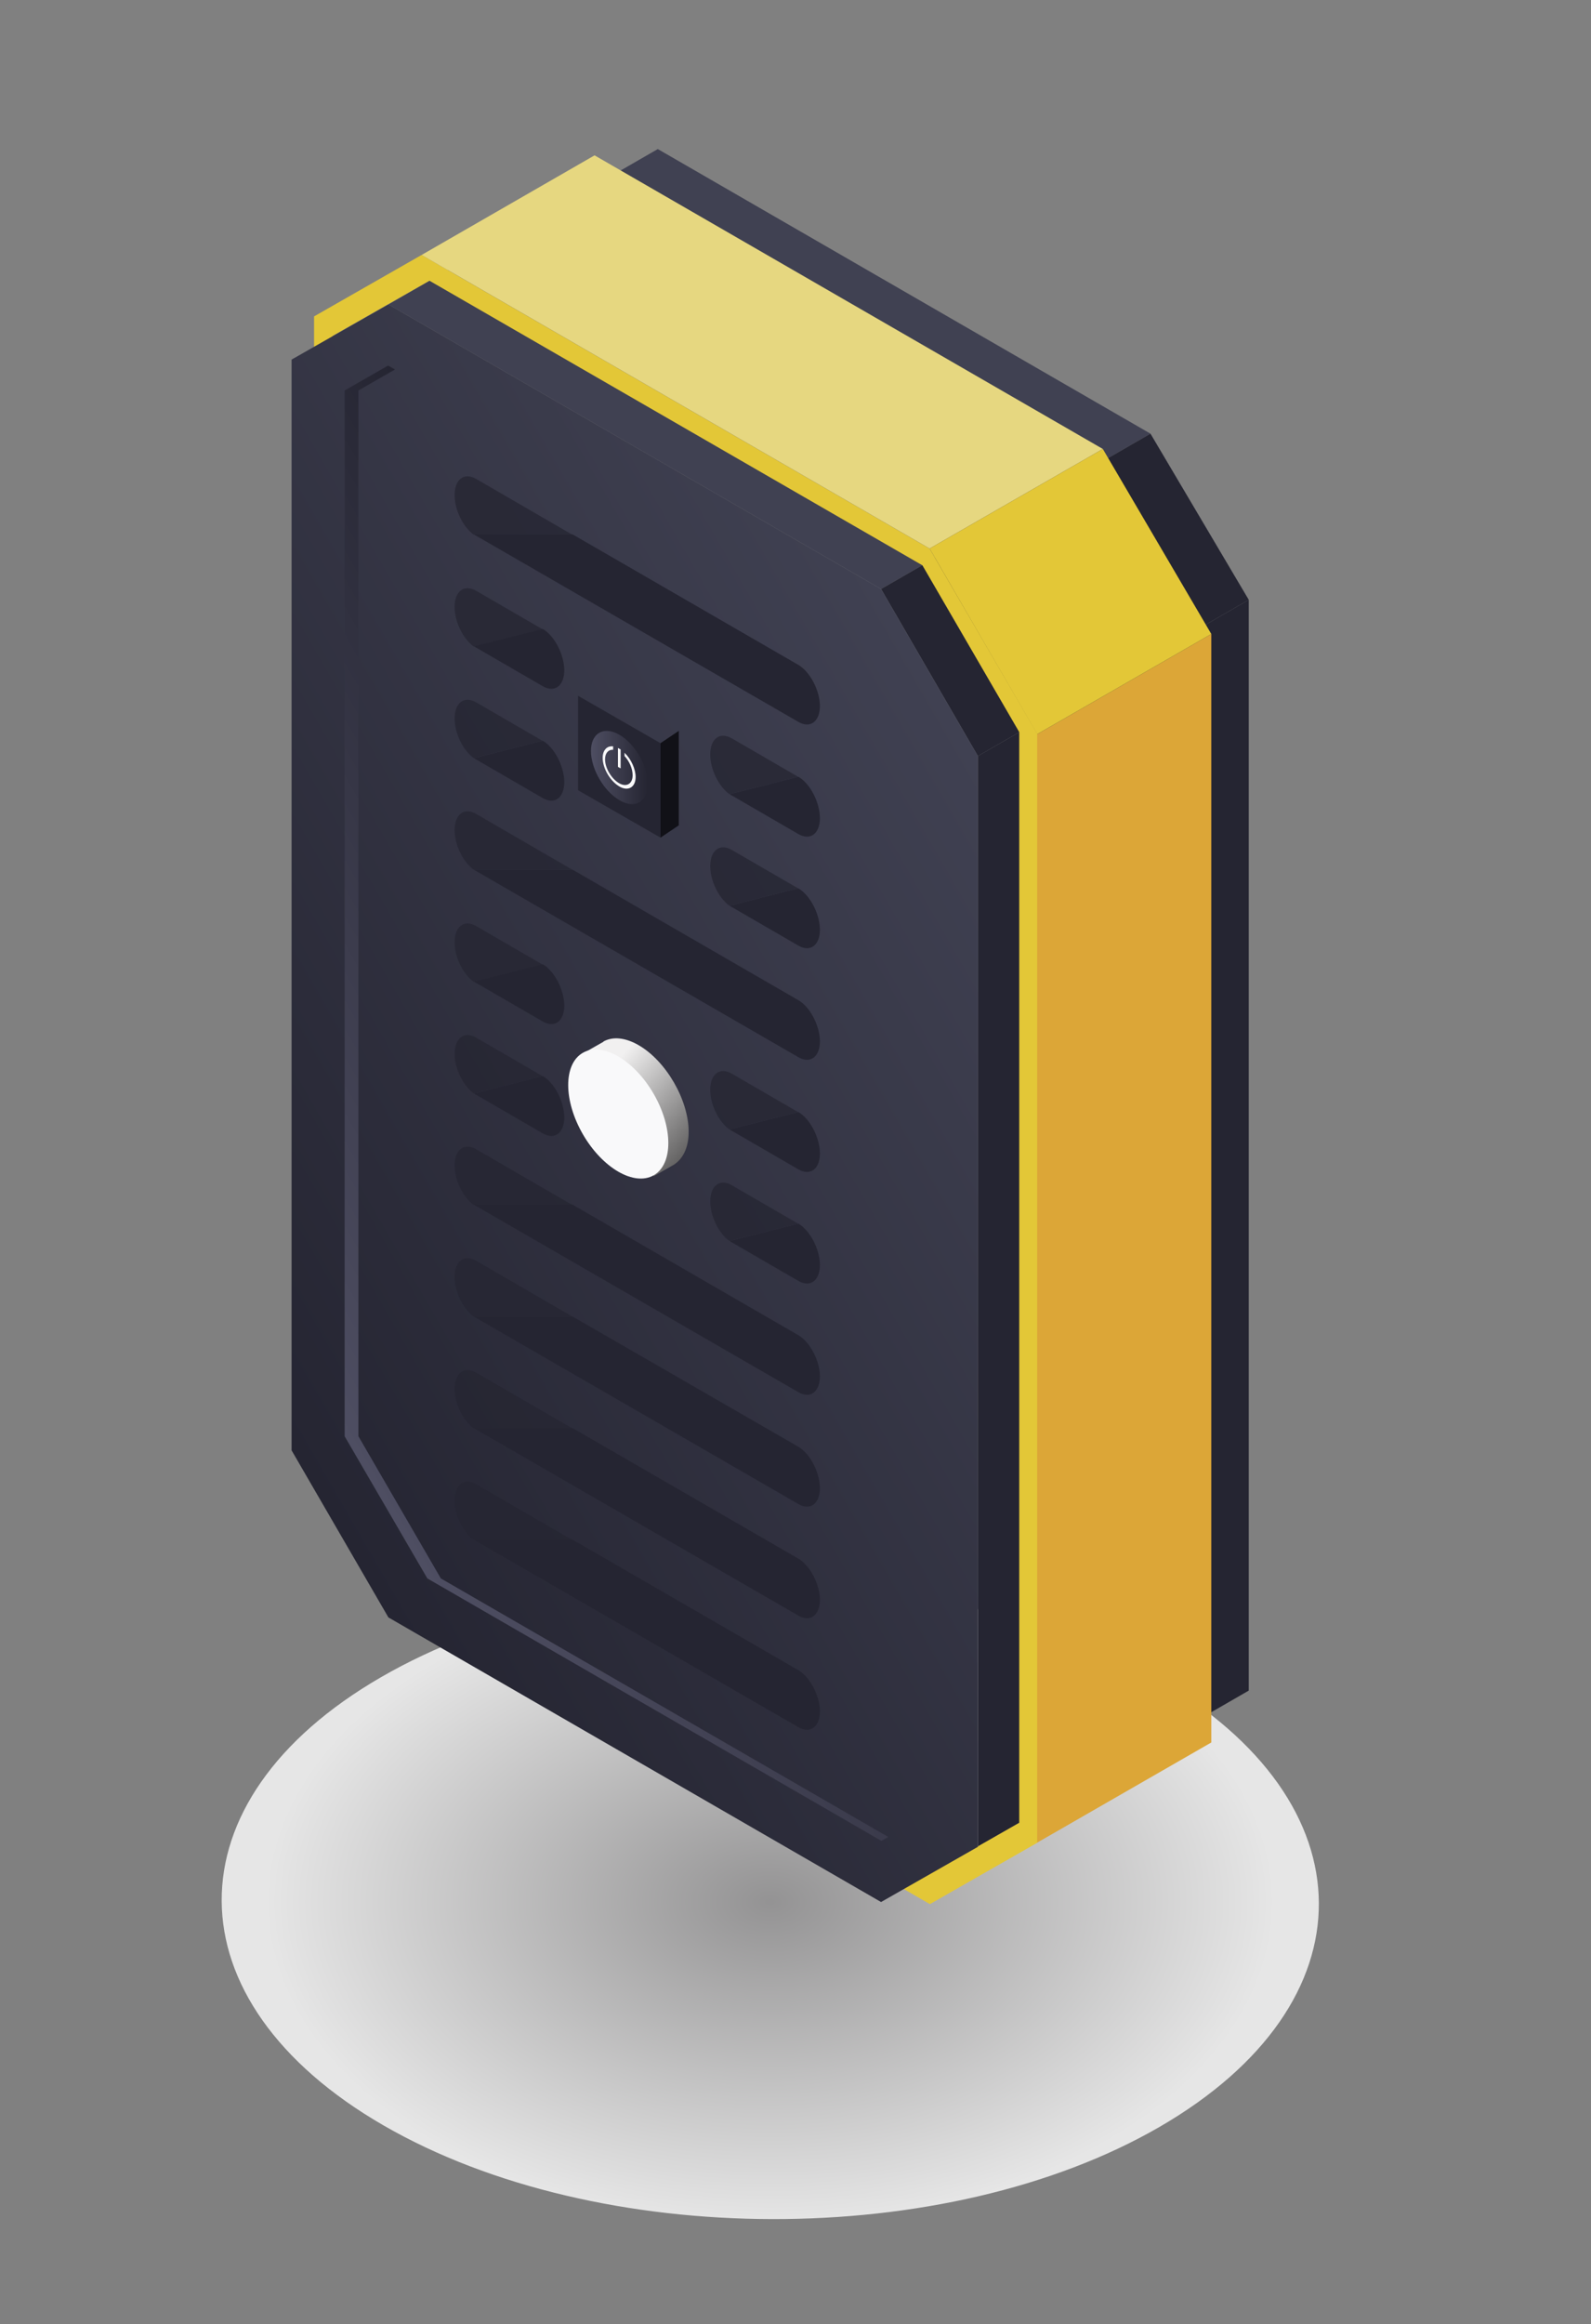 <?xml version="1.0" encoding="utf-8"?>
<!-- Generator: Adobe Illustrator 23.0.4, SVG Export Plug-In . SVG Version: 6.00 Build 0)  -->
<svg version="1.1" xmlns="http://www.w3.org/2000/svg" xmlns:xlink="http://www.w3.org/1999/xlink" x="0px" y="0px"
	 viewBox="0 0 530.9 775" style="enable-background:new 0 0 530.9 775;" xml:space="preserve">
<rect x="0" y="0" width="530.9" height="775" fill="#808080" stroke="none"/>
<style type="text/css">
	.st0{opacity:0.8;fill:url(#SVGID_1_);}
	.st1{fill:#252532;}
	.st2{fill:#404152;}
	.st3{fill:#E3C737;}
	.st4{fill:#DCA637;}
	.st5{fill:#E6D780;}
	.st6{fill:url(#SVGID_2_);}
	.st7{fill:url(#SVGID_3_);}
	.st8{opacity:0.8;}
	.st9{fill:url(#SVGID_4_);}
	.st10{fill:#F9F9FA;}
	.st11{fill:#111117;}
	.st12{fill:url(#SVGID_5_);}
	.st13{display:none;}
	.st14{display:inline;opacity:0.8;fill:url(#SVGID_6_);}
	.st15{display:inline;}
	.st16{fill:url(#SVGID_7_);}
	.st17{fill:url(#SVGID_8_);}
	.st18{fill:url(#SVGID_9_);}
	.st19{fill:url(#SVGID_10_);}
	.st20{fill:url(#SVGID_11_);}
	.st21{fill:url(#SVGID_12_);}
	.st22{fill:url(#SVGID_13_);}
	.st23{clip-path:url(#SVGID_15_);}
	.st24{fill:url(#SVGID_16_);}
	.st25{fill:url(#SVGID_17_);}
	.st26{fill:url(#SVGID_18_);}
	.st27{fill:url(#SVGID_19_);}
	.st28{fill:url(#SVGID_20_);}
	.st29{fill:url(#SVGID_21_);}
	.st30{fill:url(#SVGID_22_);}
	.st31{fill:url(#SVGID_23_);}
	.st32{fill:url(#SVGID_24_);}
	.st33{fill:url(#SVGID_25_);}
	.st34{fill:url(#SVGID_26_);}
	.st35{fill:url(#SVGID_27_);}
	.st36{fill:url(#SVGID_28_);}
	.st37{fill:url(#SVGID_29_);}
	.st38{fill:url(#SVGID_30_);}
	.st39{fill:url(#SVGID_31_);}
	.st40{fill:url(#SVGID_32_);}
	.st41{fill:url(#SVGID_33_);}
	.st42{fill:url(#SVGID_34_);}
	.st43{fill:url(#SVGID_35_);}
	.st44{fill:url(#SVGID_36_);}
	.st45{fill:url(#SVGID_37_);}
	.st46{fill:url(#SVGID_38_);}
	.st47{fill:url(#SVGID_39_);}
	.st48{fill:#DFB738;}
	.st49{fill:url(#SVGID_40_);}
	.st50{fill:url(#SVGID_41_);}
	.st51{fill:url(#SVGID_42_);}
	.st52{fill:url(#SVGID_43_);}
	.st53{fill:url(#SVGID_44_);}
	.st54{fill:url(#SVGID_45_);}
	.st55{fill:#E2DBD2;stroke:#E6E037;stroke-miterlimit:10;}
	.st56{fill:#E6E5E5;}
	.st57{fill:#818181;}
	.st58{fill:#31AC74;}
	.st59{fill:url(#SVGID_46_);}
	.st60{fill:url(#SVGID_47_);}
	.st61{fill:#FFFFFF;}
	.st62{fill:url(#SVGID_48_);}
	.st63{fill:url(#SVGID_49_);}
	.st64{fill:url(#SVGID_50_);}
	.st65{fill:url(#SVGID_51_);}
	.st66{fill:url(#SVGID_52_);}
	.st67{fill:url(#SVGID_53_);}
	.st68{fill:url(#SVGID_54_);}
	.st69{fill:url(#SVGID_55_);}
	.st70{fill:url(#SVGID_56_);}
	.st71{fill:url(#SVGID_57_);}
	.st72{fill:url(#SVGID_58_);}
	.st73{fill:url(#SVGID_59_);}
	.st74{fill:url(#SVGID_60_);}
	.st75{fill:url(#SVGID_61_);}
	.st76{fill:url(#SVGID_62_);}
	.st77{fill:url(#SVGID_63_);}
	.st78{fill:url(#SVGID_64_);}
	.st79{fill:url(#SVGID_65_);}
	.st80{fill:url(#SVGID_66_);}
	.st81{fill:url(#SVGID_67_);}
	.st82{fill:url(#SVGID_68_);}
	.st83{fill:url(#SVGID_69_);}
	.st84{fill:url(#SVGID_70_);}
	.st85{fill:url(#SVGID_71_);}
	.st86{fill:url(#SVGID_72_);}
	.st87{fill:url(#SVGID_73_);}
	.st88{fill:#82C07E;}
	.st89{fill:url(#SVGID_74_);}
	.st90{fill:url(#SVGID_75_);}
	.st91{fill:url(#SVGID_76_);}
	.st92{fill:url(#SVGID_77_);}
	.st93{fill:url(#SVGID_78_);}
	.st94{fill:url(#SVGID_79_);}
	.st95{fill:url(#SVGID_80_);}
	.st96{fill:url(#SVGID_81_);}
	.st97{fill:url(#SVGID_82_);}
	.st98{fill:#E6E037;}
	.st99{fill:url(#SVGID_83_);}
	.st100{fill:url(#SVGID_84_);}
	.st101{fill:url(#SVGID_85_);}
	.st102{fill:url(#SVGID_86_);}
	.st103{fill:url(#SVGID_87_);}
	.st104{fill:#D2A93D;}
	.st105{fill:#A47C34;}
	.st106{fill:url(#SVGID_88_);}
	.st107{fill:url(#SVGID_89_);}
	.st108{fill:url(#SVGID_90_);}
	.st109{fill:url(#SVGID_91_);}
	.st110{fill:url(#SVGID_92_);}
	.st111{fill:url(#SVGID_93_);}
	.st112{fill:url(#SVGID_94_);}
	.st113{fill:url(#SVGID_95_);}
	.st114{fill:url(#SVGID_96_);}
	.st115{fill:url(#SVGID_97_);}
	.st116{fill:url(#SVGID_98_);}
	.st117{fill:url(#SVGID_99_);}
	.st118{fill:url(#SVGID_100_);}
	.st119{fill:url(#SVGID_101_);}
	.st120{fill:#323534;}
	.st121{fill:url(#SVGID_102_);}
	.st122{fill:url(#SVGID_103_);}
	.st123{fill:#262724;}
	.st124{fill:url(#SVGID_104_);}
	.st125{fill:url(#SVGID_105_);}
	.st126{fill:url(#SVGID_106_);}
	.st127{fill:url(#SVGID_107_);}
	.st128{fill:url(#SVGID_108_);}
	.st129{fill:url(#SVGID_109_);}
	.st130{fill:url(#SVGID_110_);}
	.st131{fill:url(#SVGID_111_);}
	.st132{fill:url(#SVGID_112_);}
	.st133{fill:url(#SVGID_113_);}
	.st134{fill:#1E8655;}
	.st135{fill:url(#SVGID_114_);}
	.st136{fill:url(#SVGID_115_);}
	.st137{fill:url(#SVGID_116_);}
	.st138{fill:url(#SVGID_117_);}
	.st139{fill:url(#SVGID_118_);}
	.st140{fill:url(#SVGID_119_);}
	.st141{fill:url(#SVGID_120_);}
	.st142{fill:url(#SVGID_121_);}
	.st143{fill:url(#SVGID_122_);}
	.st144{fill:url(#SVGID_123_);}
	.st145{fill:url(#SVGID_124_);}
	.st146{fill:url(#SVGID_125_);}
	.st147{fill:url(#SVGID_126_);}
	.st148{fill:url(#SVGID_127_);}
	.st149{fill:url(#SVGID_128_);}
	.st150{fill:url(#SVGID_129_);}
	.st151{fill:url(#SVGID_130_);}
	.st152{fill:url(#SVGID_131_);}
	.st153{fill:url(#SVGID_132_);}
	.st154{fill:url(#SVGID_133_);}
	.st155{fill:url(#SVGID_134_);}
	.st156{fill:url(#SVGID_135_);}
	.st157{fill:url(#SVGID_136_);}
	.st158{fill:url(#SVGID_137_);}
	.st159{fill:url(#SVGID_138_);}
	.st160{clip-path:url(#SVGID_15_);fill:url(#SVGID_139_);}
	.st161{clip-path:url(#SVGID_15_);fill:url(#SVGID_140_);}
	.st162{fill:url(#SVGID_141_);}
	.st163{fill:url(#SVGID_142_);}
	.st164{fill:url(#SVGID_143_);}
	.st165{fill:url(#SVGID_144_);}
	.st166{fill:url(#SVGID_145_);}
	.st167{fill:url(#SVGID_146_);}
	.st168{fill:url(#SVGID_147_);}
	.st169{fill:url(#SVGID_148_);}
	.st170{fill:url(#SVGID_149_);}
	.st171{fill:url(#SVGID_150_);}
	.st172{fill:url(#SVGID_151_);}
	.st173{fill:url(#SVGID_152_);}
	.st174{fill:url(#SVGID_153_);}
	.st175{fill:url(#SVGID_154_);}
	.st176{fill:url(#SVGID_155_);}
	.st177{fill:url(#SVGID_156_);}
	.st178{fill:url(#SVGID_157_);}
	.st179{fill:url(#SVGID_158_);}
	.st180{fill:url(#SVGID_159_);}
	.st181{fill:url(#SVGID_160_);}
	.st182{fill:url(#SVGID_161_);}
	.st183{fill:url(#SVGID_162_);}
	.st184{fill:url(#SVGID_163_);}
	.st185{fill:url(#SVGID_164_);}
</style>
<g id="Layer_1">
	<g>
		<g>
			
				<radialGradient id="SVGID_1_" cx="-190.908" cy="634.21" r="168.443" gradientTransform="matrix(1 0 0 0.639 447.894 228.925)" gradientUnits="userSpaceOnUse">
				<stop  offset="0" style="stop-color:#989798"/>
				<stop  offset="1" style="stop-color:#FFFFFF"/>
			</radialGradient>
			<path class="st0" d="M386.9,709.2c-71.3,41.2-187.2,40.9-258.9-0.5s-72.1-108.3-0.8-149.5c71.3-41.2,187.2-40.9,258.9,0.5
				S458.1,668,386.9,709.2z"/>
			<g>
				<g>
					<polygon class="st1" points="279.5,499.2 279.5,499.2 279.5,499.2 					"/>
				</g>
				<polygon class="st1" points="416.7,563.7 326.3,615.8 326.3,252.1 416.7,200 				"/>
				<polygon class="st2" points="129.6,101.5 219.5,49.7 383.9,144.6 294,196.4 				"/>
				<polygon class="st1" points="294,196.4 383.9,144.6 416.7,200 326.3,252.1 				"/>
				<g>
					<g>
						<path class="st3" d="M310.2,182.9L140.7,85l-35.9,20.5v369.6l35.9,61.9l169.6,97.9l35.9-20.5V244.8L310.2,182.9z M339.9,607.9
							l-32.3,18.4l-164.5-94.9L111,475.7V112l32.3-18.4l164.5,94.9l32.3,55.6V607.9z"/>
					</g>
				</g>
				<g>
					<polygon class="st4" points="404.2,581 346.1,614.4 346.1,244.8 404.2,211.4 					"/>
					<polygon class="st5" points="140.7,85 198.4,51.8 368,149.7 310.2,182.9 					"/>
					<polygon class="st3" points="310.2,182.9 368,149.7 404.2,211.4 346.1,244.8 					"/>
				</g>
				<g>
					
						<linearGradient id="SVGID_2_" gradientUnits="userSpaceOnUse" x1="-372.087" y1="446.369" x2="-100.101" y2="289.338" gradientTransform="matrix(1 0 0 1 447.894 0)">
						<stop  offset="0" style="stop-color:#252532"/>
						<stop  offset="1" style="stop-color:#404152"/>
					</linearGradient>
					<polygon class="st6" points="294,196.4 129.6,101.5 97.3,119.9 97.3,483.6 129.6,539.3 294,634.2 326.3,615.8 326.3,252.1 
											"/>
				</g>
				<g>
					<linearGradient id="SVGID_3_" gradientUnits="userSpaceOnUse" x1="91.148" y1="437.478" x2="257.678" y2="341.331">
						<stop  offset="0" style="stop-color:#4E4E62"/>
						<stop  offset="1" style="stop-color:#252532"/>
					</linearGradient>
					<polygon class="st7" points="296.4,612.5 294.1,613.8 142.6,526.3 115,478.9 115,130.2 129.5,121.9 131.8,123.2 119.6,130.2 
						119.6,478.9 147.1,526.3 					"/>
				</g>
				<g>
					<g>
						<polygon class="st2" points="215.9,358.6 215.9,358.6 215.9,358.6 						"/>
						<polygon class="st2" points="162.6,271.6 162.6,271.6 162.6,271.6 162.6,271.6 162.6,271.6 						"/>
						<path class="st2" d="M225.2,364L225.2,364C225.2,364,225.2,364,225.2,364L225.2,364z"/>
					</g>
				</g>
			</g>
		</g>
		<polygon class="st1" points="280.3,499.2 280.3,499.2 280.3,499.2 		"/>
		<polygon class="st2" points="212.7,356.3 212.7,356.3 212.7,356.3 		"/>
		<path class="st2" d="M226.1,364L226.1,364C226.1,364,226.1,364,226.1,364L226.1,364z"/>
		<g>
			<g>
				<path class="st1" d="M266.4,519.7l-75.3-43.5l-32.9,0c0.3,0.2,0.5,0.4,0.8,0.5l107.4,62c4,2.3,7.2-0.1,7.2-5.4l0,0
					C273.5,528.1,270.3,522,266.4,519.7z"/>
				<g class="st8">
					<path class="st1" d="M158.9,457.7c-4-2.3-7.2,0.1-7.2,5.4v0c0,4.9,2.8,10.6,6.4,13.2l32.9,0L158.9,457.7z"/>
				</g>
			</g>
			<g>
				<path class="st1" d="M266.4,556.9l-75.3-43.5l-32.9,0c0.3,0.2,0.5,0.4,0.8,0.5l107.4,62c4,2.3,7.2-0.1,7.2-5.4l0,0
					C273.5,565.3,270.3,559.2,266.4,556.9z"/>
				<g class="st8">
					<path class="st1" d="M158.9,494.9c-4-2.3-7.2,0.1-7.2,5.4v0c0,4.9,2.8,10.6,6.4,13.2l32.9,0L158.9,494.9z"/>
				</g>
			</g>
			<g>
				<path class="st1" d="M266.4,482.4L191.1,439l-32.9,0c0.3,0.2,0.5,0.4,0.8,0.5l107.4,62c4,2.3,7.2-0.1,7.2-5.4l0,0
					C273.5,490.8,270.3,484.7,266.4,482.4z"/>
				<g class="st8">
					<path class="st1" d="M158.9,420.4c-4-2.3-7.2,0.1-7.2,5.4v0c0,4.9,2.8,10.6,6.4,13.2l32.9,0L158.9,420.4z"/>
				</g>
			</g>
			<g>
				<path class="st1" d="M266.4,445.2l-75.3-43.5l-32.9,0c0.3,0.2,0.5,0.4,0.8,0.5l107.4,62c4,2.3,7.2-0.1,7.2-5.4l0,0
					C273.5,453.6,270.3,447.5,266.4,445.2z"/>
				<g class="st8">
					<path class="st1" d="M158.9,383.2c-4-2.3-7.2,0.1-7.2,5.4v0c0,4.9,2.8,10.6,6.4,13.2l32.9,0L158.9,383.2z"/>
				</g>
			</g>
			<g>
				<path class="st1" d="M266.4,333.5L191.1,290l-32.9,0c0.3,0.2,0.5,0.4,0.8,0.5l107.4,62c4,2.3,7.2-0.1,7.2-5.4l0,0
					C273.5,341.9,270.3,335.7,266.4,333.5z"/>
				<g class="st8">
					<path class="st1" d="M158.9,271.4c-4-2.3-7.2,0.1-7.2,5.4v0c0,4.9,2.8,10.6,6.4,13.2l32.9,0L158.9,271.4z"/>
				</g>
			</g>
			<g>
				<path class="st1" d="M181.1,209.7L181.1,209.7l-22.9,5.8c0.3,0.2,0.5,0.4,0.8,0.5l22.1,12.8c4,2.3,7.2-0.1,7.2-5.4l0,0
					C188.2,218.1,185,212,181.1,209.7z"/>
				<g class="st8">
					<path class="st1" d="M158.9,197c-4-2.3-7.2,0.1-7.2,5.4v0c0,4.9,2.8,10.6,6.4,13.2l22.9-5.8L158.9,197z"/>
				</g>
			</g>
			<g>
				<path class="st1" d="M181.1,247L181.1,247l-22.9,5.8c0.3,0.2,0.5,0.4,0.8,0.5l22.1,12.8c4,2.3,7.2-0.1,7.2-5.4l0,0
					C188.2,255.4,185,249.2,181.1,247z"/>
				<g class="st8">
					<path class="st1" d="M158.9,234.2c-4-2.3-7.2,0.1-7.2,5.4v0c0,4.9,2.8,10.6,6.4,13.2l22.9-5.8L158.9,234.2z"/>
				</g>
			</g>
			<g>
				<path class="st1" d="M266.4,259L266.4,259l-22.9,5.8c0.3,0.2,0.5,0.4,0.8,0.5l22.1,12.8c4,2.3,7.2-0.1,7.2-5.4l0,0
					C273.5,267.4,270.3,261.2,266.4,259z"/>
				<g class="st8">
					<path class="st1" d="M244.2,246.2c-4-2.3-7.2,0.1-7.2,5.4v0c0,4.9,2.8,10.6,6.4,13.2l22.9-5.8L244.2,246.2z"/>
				</g>
			</g>
			<g>
				<path class="st1" d="M266.4,296.2L266.4,296.2l-22.9,5.8c0.3,0.2,0.5,0.4,0.8,0.5l22.1,12.8c4,2.3,7.2-0.1,7.2-5.4l0,0
					C273.5,304.6,270.3,298.5,266.4,296.2z"/>
				<g class="st8">
					<path class="st1" d="M244.2,283.4c-4-2.3-7.2,0.1-7.2,5.4v0c0,4.9,2.8,10.6,6.4,13.2l22.9-5.8L244.2,283.4z"/>
				</g>
			</g>
			<g>
				<path class="st1" d="M181.1,321.5L181.1,321.5l-22.9,5.8c0.3,0.2,0.5,0.4,0.8,0.5l22.1,12.8c4,2.3,7.2-0.1,7.2-5.4l0,0
					C188.2,329.9,185,323.8,181.1,321.5z"/>
				<g class="st8">
					<path class="st1" d="M158.9,308.8c-4-2.3-7.2,0.1-7.2,5.4v0c0,4.9,2.8,10.6,6.4,13.2l22.9-5.8L158.9,308.8z"/>
				</g>
			</g>
			<g>
				<path class="st1" d="M181.1,358.8L181.1,358.8l-22.9,5.8c0.3,0.2,0.5,0.4,0.8,0.5l22.1,12.8c4,2.3,7.2-0.1,7.2-5.4l0,0
					C188.2,367.2,185,361,181.1,358.8z"/>
				<g class="st8">
					<path class="st1" d="M158.9,346c-4-2.3-7.2,0.1-7.2,5.4v0c0,4.9,2.8,10.6,6.4,13.2l22.9-5.8L158.9,346z"/>
				</g>
			</g>
			<g>
				<path class="st1" d="M266.4,370.8L266.4,370.8l-22.9,5.8c0.3,0.2,0.5,0.4,0.8,0.5l22.1,12.8c4,2.3,7.2-0.1,7.2-5.4l0,0
					C273.5,379.2,270.3,373,266.4,370.8z"/>
				<g class="st8">
					<path class="st1" d="M244.2,358c-4-2.3-7.2,0.1-7.2,5.4v0c0,4.9,2.8,10.6,6.4,13.2l22.9-5.8L244.2,358z"/>
				</g>
			</g>
			<g>
				<path class="st1" d="M266.4,408L266.4,408l-22.9,5.8c0.3,0.2,0.5,0.4,0.8,0.5l22.1,12.8c4,2.3,7.2-0.1,7.2-5.4l0,0
					C273.5,416.4,270.3,410.3,266.4,408z"/>
				<g class="st8">
					<path class="st1" d="M244.2,395.2c-4-2.3-7.2,0.1-7.2,5.4v0c0,4.9,2.8,10.6,6.4,13.2l22.9-5.8L244.2,395.2z"/>
				</g>
			</g>
			<g>
				<path class="st1" d="M266.4,221.7l-75.3-43.5l-32.9,0c0.3,0.2,0.5,0.4,0.8,0.5l107.4,62c4,2.3,7.2-0.1,7.2-5.4l0,0
					C273.5,230.1,270.3,224,266.4,221.7z"/>
				<g class="st8">
					<path class="st1" d="M158.9,159.7c-4-2.3-7.2,0.1-7.2,5.4v0c0,4.9,2.8,10.6,6.4,13.2l32.9,0L158.9,159.7z"/>
				</g>
			</g>
		</g>
		<polygon class="st1" points="220.4,279.3 192.9,263.5 192.9,232 220.4,247.8 		"/>
		
			<linearGradient id="SVGID_4_" gradientUnits="userSpaceOnUse" x1="-370.252" y1="1821.902" x2="-348.327" y2="1821.902" gradientTransform="matrix(0.866 0.5 0 1.155 517.806 -1668.157)">
			<stop  offset="0" style="stop-color:#4E4E62"/>
			<stop  offset="1" style="stop-color:#252532"/>
		</linearGradient>
		<path class="st9" d="M206.7,266.8L206.7,266.8c-5.2-3-9.5-10.4-9.5-16.4v0c0-6,4.3-8.4,9.5-5.4h0c5.2,3,9.5,10.4,9.5,16.4v0
			C216.1,267.4,211.9,269.9,206.7,266.8z"/>
		<g id="surface1_1_">
			<path class="st10" d="M206.2,249.4v6.3l0.9,0.5v-6.3L206.2,249.4z M204.8,248.9c-2.1-0.4-3.7,1.1-3.7,3.8c0,3.5,2.5,7.7,5.5,9.5
				s5.5,0.3,5.5-3.1c0-2.7-1.5-6-3.7-8.1v1.1c1.6,1.7,2.7,4.2,2.7,6.4c0,2.9-2.1,4.1-4.6,2.6c-2.5-1.5-4.6-5-4.6-7.9
				c0-2.1,1.1-3.3,2.7-3.2V248.9z"/>
		</g>
		<polygon class="st11" points="226.5,243.7 226.5,275.2 220.4,279.3 220.4,247.8 		"/>
		<g>
			<linearGradient id="SVGID_5_" gradientUnits="userSpaceOnUse" x1="202.087" y1="357.725" x2="234.25" y2="386.985">
				<stop  offset="0" style="stop-color:#F1F0F0"/>
				<stop  offset="1" style="stop-color:#4F4E4E"/>
			</linearGradient>
			<path class="st12" d="M229.8,377.4c0-10.6-7.5-23.6-16.7-28.9c-4.5-2.6-8.6-2.9-11.6-1.3v0l-0.1,0.1c0,0-0.1,0-0.1,0.1l-6.7,3.8
				l3,0.5c-0.8,1.8-1.2,3.9-1.2,6.5c0,10.6,7.5,23.6,16.7,28.9c1.6,0.9,3.1,1.5,4.6,1.9l0.4,3.2l6.7-3.8l0,0
				C227.8,386.5,229.8,382.8,229.8,377.4z"/>
			
				<ellipse transform="matrix(0.864 -0.503 0.503 0.864 -158.887 154.305)" class="st10" cx="206.4" cy="371.5" rx="13.6" ry="23.6"/>
		</g>
	</g>
</g>
<g id="Layer_2" class="st13">
	
		<radialGradient id="SVGID_6_" cx="-180.938" cy="620.904" r="192.197" gradientTransform="matrix(1 0 0 0.639 447.894 224.123)" gradientUnits="userSpaceOnUse">
		<stop  offset="0" style="stop-color:#989798"/>
		<stop  offset="1" style="stop-color:#FFFFFF"/>
	</radialGradient>
	<path class="st14" d="M415.1,706.5c-81.3,47-213.6,46.7-295.4-0.5s-82.3-123.6-0.9-170.6s213.6-46.7,295.4,0.5
		C496.1,583.1,496.5,659.5,415.1,706.5z"/>
	<g class="st15">
		<g>
			<linearGradient id="SVGID_7_" gradientUnits="userSpaceOnUse" x1="103.975" y1="349.214" x2="429.936" y2="349.214">
				<stop  offset="0" style="stop-color:#FFFFFF"/>
				<stop  offset="1" style="stop-color:#D4D3D3"/>
			</linearGradient>
			<path class="st16" d="M390.5,170.3L204.2,62.8c-9-5.2-17.3-6-24-3v0l-3.7,2.1l-58,33.6v0c-8.9,4.5-14.6,15.9-14.6,32.4v324.7
				c0,29.1,17.7,62.8,39.5,75.4l186.2,107.5c10.3,5.9,19.7,6.1,26.7,1.6c0,0,0.1-0.1,0.1-0.1l59.3-34.5l0.2-0.1
				c8.6-4.7,14-16,14-32.1V245.7C429.9,216.7,412.3,182.9,390.5,170.3z"/>
			<linearGradient id="SVGID_8_" gradientUnits="userSpaceOnUse" x1="103.976" y1="366.88" x2="369.139" y2="366.88">
				<stop  offset="0" style="stop-color:#252532"/>
				<stop  offset="1" style="stop-color:#404152"/>
			</linearGradient>
			<path class="st17" d="M345.3,640.4c-5,0-10.2-1.6-15.7-4.7L143.4,528.1c-21.8-12.6-39.5-46.4-39.5-75.4V128
				c0-15.8,5.2-27.6,14.4-32.3l0.8-0.4h0.1l0.1,0l0.5-0.2c1.4-0.6,2.9-1,4.4-1.3c1.1-0.2,2.3-0.3,3.5-0.3c5,0,10.2,1.6,15.7,4.7
				l186.2,107.5c21.8,12.6,39.5,46.4,39.5,75.4v324.7c0,12-3.1,21.9-8.7,28c-1.3,1.4-2.6,2.5-4,3.4
				C353.1,639.3,349.4,640.4,345.3,640.4z"/>
			<linearGradient id="SVGID_9_" gradientUnits="userSpaceOnUse" x1="107.464" y1="366.88" x2="365.651" y2="366.88">
				<stop  offset="0" style="stop-color:#252532"/>
				<stop  offset="1" style="stop-color:#404152"/>
			</linearGradient>
			<path class="st18" d="M345.3,636.9c-4.3,0-9-1.4-13.9-4.3L145.2,525.1c-20.8-12-37.7-44.5-37.7-72.4V128
				c0-14.3,4.7-25.2,12.5-29.3h0.5l0.6-0.5c1.2-0.5,2.4-0.9,3.7-1.1c0.9-0.2,1.9-0.2,2.9-0.2c4.3,0,9,1.4,14,4.3l186.2,107.5
				c20.8,12,37.7,44.5,37.7,72.4v324.7c0,11.1-2.8,20.2-7.8,25.6c-1.1,1.1-2.2,2.1-3.4,2.9C351.8,636,348.7,636.9,345.3,636.9
				L345.3,636.9z"/>
			<linearGradient id="SVGID_10_" gradientUnits="userSpaceOnUse" x1="107.453" y1="366.884" x2="365.641" y2="366.884">
				<stop  offset="0" style="stop-color:#404152"/>
				<stop  offset="1" style="stop-color:#252532"/>
			</linearGradient>
			<path class="st19" d="M365.6,581.1v24.7c0,11.1-2.8,20.2-7.8,25.6c-1,1.2-2.2,2.1-3.3,2.9c-2.7,1.7-5.8,2.6-9.1,2.6
				c-4.3,0-9-1.4-13.9-4.3L145.2,525.1c-20.8-12-37.7-44.5-37.7-72.4V128c0-14.3,4.7-25.1,12.5-29.3h0.5l0.6-0.5
				c1.2-0.5,2.4-0.9,3.7-1.1c0.9-0.1,1.9-0.2,2.9-0.2c4.3,0,9,1.4,14,4.3l28.5,16.5v298c0,29.1,17.7,62.9,39.5,75.4L365.6,581.1z"/>
			
				<linearGradient id="SVGID_11_" gradientUnits="userSpaceOnUse" x1="106.872" y1="744.941" x2="260.793" y2="678.291" gradientTransform="matrix(0.866 0.5 0 1.155 112.628 -369.298)">
				<stop  offset="0" style="stop-color:#252532"/>
				<stop  offset="1" style="stop-color:#404152"/>
			</linearGradient>
			<path class="st20" d="M335.7,535.1v28.6l-62.2,35.4l-52.8-49.5l-20.6-24l62.8-36c0.8-0.4,1.8-0.3,2.9,0.3l65.8,38
				C333.9,529.3,335.7,532.5,335.7,535.1z"/>
			
				<linearGradient id="SVGID_12_" gradientUnits="userSpaceOnUse" x1="-524.876" y1="765.328" x2="-430.446" y2="724.438" gradientTransform="matrix(0.866 0.5 0.5 1.443 277.576 -274.065)">
				<stop  offset="0" style="stop-color:#252532"/>
				<stop  offset="1" style="stop-color:#404152"/>
			</linearGradient>
			<path class="st21" d="M269.7,563.6l-66.4-38.3c-2.1-1.2-3.8,0.1-3.8,2.9v28.3l74.1,42.8v-28.3
				C273.6,568.1,271.9,564.8,269.7,563.6z"/>
			
				<linearGradient id="SVGID_13_" gradientUnits="userSpaceOnUse" x1="-521.725" y1="764.582" x2="-434.107" y2="726.643" gradientTransform="matrix(0.866 0.5 0.5 1.443 277.576 -274.065)">
				<stop  offset="0" style="stop-color:#404152"/>
				<stop  offset="1" style="stop-color:#252532"/>
			</linearGradient>
			<path class="st22" d="M202.5,558.2v-28.6c0-0.8,0.5-1.1,1-0.8l66,38.1c0.6,0.3,1,1.2,1,2v28.6L202.5,558.2z"/>
		</g>
		<g>
			<defs>
				<path id="SVGID_14_" d="M345.3,636.9c-4.3,0-9-1.4-13.9-4.3L145.2,525.1c-20.8-12-37.7-44.5-37.7-72.4V128
					c0-14.3,4.7-25.2,12.5-29.3h0.5l0.6-0.5c1.2-0.5,2.4-0.9,3.7-1.1c0.9-0.2,1.9-0.2,2.9-0.2c4.3,0,9,1.4,14,4.3l186.2,107.5
					c20.8,12,37.7,44.5,37.7,72.4v324.7c0,11.1-2.8,20.2-7.8,25.6c-1.1,1.1-2.2,2.1-3.4,2.9C351.8,636,348.7,636.9,345.3,636.9
					L345.3,636.9z"/>
			</defs>
			<clipPath id="SVGID_15_">
				<use xlink:href="#SVGID_14_"  style="overflow:visible;"/>
			</clipPath>
			<g class="st23">
				
					<linearGradient id="SVGID_16_" gradientUnits="userSpaceOnUse" x1="126.527" y1="462.171" x2="225.882" y2="462.171" gradientTransform="matrix(1 0 0 1 -1.321714e-03 8.184538e-04)">
					<stop  offset="0" style="stop-color:#252532"/>
					<stop  offset="1" style="stop-color:#404152"/>
				</linearGradient>
				<path class="st24" d="M225.9,456.6c0-13-9.2-28.8-20.5-35.3c-5.7-3.3-10.8-3.6-14.5-1.4l0,0L126.5,456l29.1,49.8l64.1-36
					C223.5,467.7,225.9,463.2,225.9,456.6z"/>
				
					<linearGradient id="SVGID_17_" gradientUnits="userSpaceOnUse" x1="126.527" y1="124.542" x2="225.882" y2="124.542" gradientTransform="matrix(1 0 0 1 -1.321714e-03 8.184538e-04)">
					<stop  offset="0" style="stop-color:#252532"/>
					<stop  offset="1" style="stop-color:#404152"/>
				</linearGradient>
				<path class="st25" d="M225.9,119c0-13-9.2-28.8-20.5-35.3c-5.7-3.3-10.8-3.6-14.5-1.4l0,0l-64.4,36.1l29.1,49.8l64.2-36
					c0,0,0.1-0.1,0.1-0.1l0,0l0,0C223.6,130,225.9,125.4,225.9,119z"/>
				
					<linearGradient id="SVGID_18_" gradientUnits="userSpaceOnUse" x1="126.527" y1="293.39" x2="225.882" y2="293.39" gradientTransform="matrix(1 0 0 1 -1.321714e-03 8.184538e-04)">
					<stop  offset="0" style="stop-color:#252532"/>
					<stop  offset="1" style="stop-color:#404152"/>
				</linearGradient>
				<path class="st26" d="M225.9,287.8c0-13-9.2-28.8-20.5-35.3c-5.9-3.4-11.2-3.6-14.9-1.2l-64,35.9l29.1,49.8L220,301l0,0
					C223.6,298.8,225.9,294.3,225.9,287.8z"/>
				<g>
					
						<linearGradient id="SVGID_19_" gradientUnits="userSpaceOnUse" x1="-9.22" y1="788.962" x2="38.043" y2="788.962" gradientTransform="matrix(0.866 0.5 0 1.155 128.885 -437.483)">
						<stop  offset="0" style="stop-color:#252532"/>
						<stop  offset="1" style="stop-color:#404152"/>
					</linearGradient>
					<path class="st27" d="M141.4,457.3c-11.3-6.5-20.5-1.3-20.5,11.6c0,13,9.2,28.8,20.5,35.3c11.3,6.5,20.5,1.3,20.5-11.7
						S152.7,463.8,141.4,457.3z"/>
					
						<linearGradient id="SVGID_20_" gradientUnits="userSpaceOnUse" x1="1.67" y1="788.962" x2="27.183" y2="788.962" gradientTransform="matrix(0.866 0.5 0 1.155 128.885 -437.483)">
						<stop  offset="0" style="stop-color:#404152"/>
						<stop  offset="0.103" style="stop-color:#383949"/>
						<stop  offset="0.259" style="stop-color:#30303F"/>
						<stop  offset="0.436" style="stop-color:#2A2A38"/>
						<stop  offset="0.65" style="stop-color:#262634"/>
						<stop  offset="1" style="stop-color:#252532"/>
					</linearGradient>
					<path class="st28" d="M141.4,468.1c-6.1-3.5-11-0.7-11,6.3s4.9,15.5,11,19.1s11,0.7,11-6.3
						C152.4,480.1,147.5,471.6,141.4,468.1z"/>
				</g>
				<g>
					
						<linearGradient id="SVGID_21_" gradientUnits="userSpaceOnUse" x1="-9.22" y1="642.764" x2="38.043" y2="642.764" gradientTransform="matrix(0.866 0.5 0 1.155 128.885 -437.483)">
						<stop  offset="0" style="stop-color:#252532"/>
						<stop  offset="1" style="stop-color:#404152"/>
					</linearGradient>
					<path class="st29" d="M141.4,288.5c-11.3-6.5-20.5-1.3-20.5,11.6c0,13,9.2,28.8,20.5,35.3s20.5,1.3,20.5-11.7
						S152.7,295,141.4,288.5z"/>
					
						<linearGradient id="SVGID_22_" gradientUnits="userSpaceOnUse" x1="129.037" y1="304.802" x2="153.723" y2="319.055" gradientTransform="matrix(1 0 0 1 -1.321714e-03 8.184538e-04)">
						<stop  offset="0" style="stop-color:#404152"/>
						<stop  offset="0.103" style="stop-color:#383949"/>
						<stop  offset="0.259" style="stop-color:#30303F"/>
						<stop  offset="0.436" style="stop-color:#2A2A38"/>
						<stop  offset="0.65" style="stop-color:#262634"/>
						<stop  offset="1" style="stop-color:#252532"/>
					</linearGradient>
					<path class="st30" d="M141.4,299.3c-6.1-3.5-11-0.7-11,6.3c0,7,4.9,15.5,11,19.1s11,0.7,11-6.3
						C152.4,311.3,147.5,302.8,141.4,299.3z"/>
				</g>
				<g>
					
						<linearGradient id="SVGID_23_" gradientUnits="userSpaceOnUse" x1="-9.22" y1="496.566" x2="38.043" y2="496.566" gradientTransform="matrix(0.866 0.5 0 1.155 128.885 -437.483)">
						<stop  offset="0" style="stop-color:#252532"/>
						<stop  offset="1" style="stop-color:#404152"/>
					</linearGradient>
					<path class="st31" d="M141.4,119.6c-11.3-6.5-20.5-1.3-20.5,11.6c0,13,9.2,28.8,20.5,35.3s20.5,1.3,20.5-11.7
						S152.7,126.2,141.4,119.6z"/>
					
						<linearGradient id="SVGID_24_" gradientUnits="userSpaceOnUse" x1="1.67" y1="496.566" x2="27.183" y2="496.566" gradientTransform="matrix(0.866 0.5 0 1.155 128.885 -437.483)">
						<stop  offset="0" style="stop-color:#404152"/>
						<stop  offset="0.103" style="stop-color:#383949"/>
						<stop  offset="0.259" style="stop-color:#30303F"/>
						<stop  offset="0.436" style="stop-color:#2A2A38"/>
						<stop  offset="0.65" style="stop-color:#262634"/>
						<stop  offset="1" style="stop-color:#252532"/>
					</linearGradient>
					<path class="st32" d="M141.4,130.4c-6.1-3.5-11-0.7-11,6.3c0,7,4.9,15.5,11,19.1c6.1,3.5,11,0.7,11-6.3
						C152.4,142.5,147.5,134,141.4,130.4z"/>
				</g>
			</g>
			<g class="st23">
				<linearGradient id="SVGID_25_" gradientUnits="userSpaceOnUse" x1="189.776" y1="311.092" x2="411.592" y2="311.092">
					<stop  offset="0" style="stop-color:#FFFFFF"/>
					<stop  offset="1" style="stop-color:#D4D3D3"/>
				</linearGradient>
				<path class="st33" d="M411.6,314.2v-66.3L189.8,119.8v254.5l221.8,128.1V373.2l-18-10.4v-9.1l4.5,2.6v3.9l13.5,7.8v-16.3
					l-13.5-7.8v3.9l-4.5-2.6v-9.1l18,10.4v-5.6l-18-10.4v-9.1l4.5,2.6v3.9l13.5,7.8v-16.3l-13.5-7.8v3.9l-4.5-2.6v-9.1L411.6,314.2z
					 M401.2,280.2c4,2.3,7.2,7.8,7.2,12.4c0,4.6-3.2,6.4-7.2,4.1c-4-2.3-7.2-7.8-7.2-12.4C394,279.7,397.3,277.9,401.2,280.2z"/>
				<g>
					<linearGradient id="SVGID_26_" gradientUnits="userSpaceOnUse" x1="410.724" y1="438.045" x2="411.592" y2="438.045">
						<stop  offset="0" style="stop-color:#FFFFFF"/>
						<stop  offset="1" style="stop-color:#D4D3D3"/>
					</linearGradient>
					<polygon class="st34" points="410.7,502.9 411.6,502.4 411.6,373.2 410.7,373.7 					"/>
					<linearGradient id="SVGID_27_" gradientUnits="userSpaceOnUse" x1="392.694" y1="368.267" x2="411.592" y2="368.267">
						<stop  offset="0" style="stop-color:#FFFFFF"/>
						<stop  offset="1" style="stop-color:#D4D3D3"/>
					</linearGradient>
					<polygon class="st35" points="392.7,363.3 393.6,362.8 411.6,373.2 410.7,373.7 					"/>
					<linearGradient id="SVGID_28_" gradientUnits="userSpaceOnUse" x1="410.724" y1="360.094" x2="411.592" y2="360.094">
						<stop  offset="0" style="stop-color:#FFFFFF"/>
						<stop  offset="1" style="stop-color:#D4D3D3"/>
					</linearGradient>
					<polygon class="st36" points="410.7,368.5 411.6,368 411.6,351.7 410.7,352.2 					"/>
					<linearGradient id="SVGID_29_" gradientUnits="userSpaceOnUse" x1="392.694" y1="358.498" x2="393.562" y2="358.498">
						<stop  offset="0" style="stop-color:#FFFFFF"/>
						<stop  offset="1" style="stop-color:#D4D3D3"/>
					</linearGradient>
					<polygon class="st37" points="392.7,354.2 393.6,353.7 393.6,362.8 392.7,363.3 					"/>
					<linearGradient id="SVGID_30_" gradientUnits="userSpaceOnUse" x1="397.231" y1="358.513" x2="398.099" y2="358.513">
						<stop  offset="0" style="stop-color:#FFFFFF"/>
						<stop  offset="1" style="stop-color:#D4D3D3"/>
					</linearGradient>
					<polygon class="st38" points="397.2,356.8 398.1,356.3 398.1,360.2 397.2,360.7 					"/>
					<linearGradient id="SVGID_31_" gradientUnits="userSpaceOnUse" x1="392.694" y1="340.86" x2="393.562" y2="340.86">
						<stop  offset="0" style="stop-color:#FFFFFF"/>
						<stop  offset="1" style="stop-color:#D4D3D3"/>
					</linearGradient>
					<polygon class="st39" points="393.6,345.2 392.7,345.7 392.7,336.5 393.6,336.1 					"/>
					<linearGradient id="SVGID_32_" gradientUnits="userSpaceOnUse" x1="410.724" y1="343.941" x2="411.592" y2="343.941">
						<stop  offset="0" style="stop-color:#FFFFFF"/>
						<stop  offset="1" style="stop-color:#D4D3D3"/>
					</linearGradient>
					<polygon class="st40" points="410.7,347 411.6,346.5 411.6,340.9 410.7,341.4 					"/>
					<linearGradient id="SVGID_33_" gradientUnits="userSpaceOnUse" x1="410.724" y1="327.78" x2="411.592" y2="327.78">
						<stop  offset="0" style="stop-color:#FFFFFF"/>
						<stop  offset="1" style="stop-color:#D4D3D3"/>
					</linearGradient>
					<polygon class="st41" points="410.7,336.2 411.6,335.7 411.6,319.4 410.7,319.9 					"/>
					<linearGradient id="SVGID_34_" gradientUnits="userSpaceOnUse" x1="392.694" y1="326.199" x2="393.562" y2="326.199">
						<stop  offset="0" style="stop-color:#FFFFFF"/>
						<stop  offset="1" style="stop-color:#D4D3D3"/>
					</linearGradient>
					<polygon class="st42" points="393.6,321.4 392.7,321.9 392.7,331 393.6,330.5 					"/>
					<linearGradient id="SVGID_35_" gradientUnits="userSpaceOnUse" x1="392.694" y1="308.56" x2="393.562" y2="308.56">
						<stop  offset="0" style="stop-color:#FFFFFF"/>
						<stop  offset="1" style="stop-color:#D4D3D3"/>
					</linearGradient>
					<polygon class="st43" points="392.7,313.4 393.6,312.9 393.6,303.7 392.7,304.2 					"/>
					<linearGradient id="SVGID_36_" gradientUnits="userSpaceOnUse" x1="410.724" y1="281.256" x2="411.592" y2="281.256">
						<stop  offset="0" style="stop-color:#FFFFFF"/>
						<stop  offset="1" style="stop-color:#D4D3D3"/>
					</linearGradient>
					<polygon class="st44" points="410.7,314.6 411.6,314.2 411.6,247.9 410.7,248.4 					"/>
					<linearGradient id="SVGID_37_" gradientUnits="userSpaceOnUse" x1="188.908" y1="184.085" x2="411.592" y2="184.085">
						<stop  offset="0" style="stop-color:#FFFFFF"/>
						<stop  offset="1" style="stop-color:#D4D3D3"/>
					</linearGradient>
					<polygon class="st45" points="188.9,120.3 189.8,119.8 411.6,247.9 410.7,248.4 					"/>
				</g>
				<linearGradient id="SVGID_38_" gradientUnits="userSpaceOnUse" x1="392.694" y1="314.435" x2="398.099" y2="314.435">
					<stop  offset="0" style="stop-color:#FFFFFF"/>
					<stop  offset="1" style="stop-color:#D4D3D3"/>
				</linearGradient>
				<polygon class="st46" points="392.7,313.4 397.2,316 398.1,315.5 393.6,312.9 				"/>
				<linearGradient id="SVGID_39_" gradientUnits="userSpaceOnUse" x1="392.694" y1="346.727" x2="398.099" y2="346.727">
					<stop  offset="0" style="stop-color:#FFFFFF"/>
					<stop  offset="1" style="stop-color:#D4D3D3"/>
				</linearGradient>
				<polygon class="st47" points="392.7,345.7 397.2,348.3 398.1,347.8 393.6,345.2 				"/>
				<path class="st48" d="M410.7,314.6v-66.3L188.9,120.3v254.5l221.8,128.1V373.7l-18-10.4v-9.1l4.5,2.6v3.9l13.5,7.8v-16.3
					l-13.5-7.8v3.9l-4.5-2.6v-9.1l18,10.4v-5.6l-18-10.4v-9.1l4.5,2.6v3.9l13.5,7.8v-16.3l-13.5-7.8v3.9l-4.5-2.6v-9.1L410.7,314.6z
					 M400.4,280.7c4,2.3,7.2,7.8,7.2,12.4c0,4.6-3.2,6.4-7.2,4.1c-4-2.3-7.2-7.8-7.2-12.4C393.2,280.2,396.4,278.4,400.4,280.7z"/>
				
					<linearGradient id="SVGID_40_" gradientUnits="userSpaceOnUse" x1="366.624" y1="391.161" x2="337.874" y2="440.957" gradientTransform="matrix(0.866 0.5 0 1.155 77.915 -195.37)">
					<stop  offset="0" style="stop-color:#FFFFFF"/>
					<stop  offset="1" style="stop-color:#D4D3D3"/>
				</linearGradient>
				<polygon class="st49" points="399.4,496.3 366.5,477.4 366.5,426 399.4,445 				"/>
				<linearGradient id="SVGID_41_" gradientUnits="userSpaceOnUse" x1="195.192" y1="138.593" x2="203.389" y2="138.593">
					<stop  offset="0" style="stop-color:#FFFFFF"/>
					<stop  offset="1" style="stop-color:#D4D3D3"/>
				</linearGradient>
				<path class="st50" d="M203.4,141c0,2.6-1.8,3.6-4.1,2.3c-2.3-1.3-4.1-4.5-4.1-7.1c0-2.6,1.8-3.6,4.1-2.3
					C201.6,135.2,203.4,138.4,203.4,141z"/>
				<linearGradient id="SVGID_42_" gradientUnits="userSpaceOnUse" x1="295.728" y1="196.637" x2="303.925" y2="196.637">
					<stop  offset="0" style="stop-color:#FFFFFF"/>
					<stop  offset="1" style="stop-color:#D4D3D3"/>
				</linearGradient>
				<path class="st51" d="M303.9,199c0,2.6-1.8,3.6-4.1,2.3c-2.3-1.3-4.1-4.5-4.1-7.1c0-2.6,1.8-3.6,4.1-2.3
					C302.1,193.2,303.9,196.4,303.9,199z"/>
				<linearGradient id="SVGID_43_" gradientUnits="userSpaceOnUse" x1="396.263" y1="254.681" x2="404.46" y2="254.681">
					<stop  offset="0" style="stop-color:#FFFFFF"/>
					<stop  offset="1" style="stop-color:#D4D3D3"/>
				</linearGradient>
				<path class="st52" d="M404.5,257c0,2.6-1.8,3.6-4.1,2.3c-2.3-1.3-4.1-4.5-4.1-7.1c0-2.6,1.8-3.6,4.1-2.3
					C402.6,251.3,404.5,254.4,404.5,257z"/>
				<linearGradient id="SVGID_44_" gradientUnits="userSpaceOnUse" x1="396.263" y1="394.044" x2="404.46" y2="394.044">
					<stop  offset="0" style="stop-color:#FFFFFF"/>
					<stop  offset="1" style="stop-color:#D4D3D3"/>
				</linearGradient>
				<path class="st53" d="M404.5,396.4c0,2.6-1.8,3.6-4.1,2.3c-2.3-1.3-4.1-4.5-4.1-7.1c0-2.6,1.8-3.6,4.1-2.3
					C402.6,390.6,404.5,393.8,404.5,396.4z"/>
				<linearGradient id="SVGID_45_" gradientUnits="userSpaceOnUse" x1="195.192" y1="277.956" x2="203.389" y2="277.956">
					<stop  offset="0" style="stop-color:#FFFFFF"/>
					<stop  offset="1" style="stop-color:#D4D3D3"/>
				</linearGradient>
				<path class="st54" d="M203.4,280.3c0,2.6-1.8,3.6-4.1,2.3c-2.3-1.3-4.1-4.5-4.1-7.1c0-2.6,1.8-3.6,4.1-2.3
					C201.6,274.6,203.4,277.7,203.4,280.3z"/>
				
					<ellipse transform="matrix(0.863 -0.505 0.505 0.863 -81.526 238.963)" class="st55" cx="400.4" cy="270" rx="2.4" ry="4.1"/>
				<g>
					<g>
						<g>
							<polygon class="st56" points="373.3,393.3 373.3,400.6 371.4,399.5 371.4,392.2 							"/>
							<polygon class="st57" points="373.3,395.8 373.3,398.1 371.4,397 371.4,394.7 							"/>
						</g>
						<g>
							<polygon class="st56" points="380.4,397.4 380.4,404.7 378.5,403.6 378.5,396.3 							"/>
							<polygon class="st57" points="380.4,399.9 380.4,402.2 378.5,401.1 378.5,398.8 							"/>
						</g>
						<g>
							<polygon class="st56" points="387.5,401.4 387.5,408.8 385.6,407.7 385.6,400.4 							"/>
							<polygon class="st57" points="387.5,403.9 387.5,406.3 385.6,405.2 385.6,402.9 							"/>
						</g>
						<g>
							<polygon class="st56" points="394.5,405.5 394.5,412.9 392.7,411.8 392.7,404.4 							"/>
							<polygon class="st57" points="394.5,408 394.5,410.4 392.7,409.3 392.7,406.9 							"/>
						</g>
					</g>
					<g>
						<g>
							<polygon class="st56" points="373.3,418.4 373.3,425.7 371.4,424.7 371.4,417.3 							"/>
							<polygon class="st57" points="373.3,420.9 373.3,423.2 371.4,422.2 371.4,419.8 							"/>
						</g>
						<g>
							<polygon class="st56" points="380.4,422.5 380.4,429.8 378.5,428.7 378.5,421.4 							"/>
							<polygon class="st57" points="380.4,425 380.4,427.3 378.5,426.2 378.5,423.9 							"/>
						</g>
						<g>
							<polygon class="st56" points="387.5,426.6 387.5,433.9 385.6,432.8 385.6,425.5 							"/>
							<polygon class="st57" points="387.5,429.1 387.5,431.4 385.6,430.3 385.6,428 							"/>
						</g>
						<g>
							<polygon class="st56" points="394.5,430.7 394.5,438 392.7,436.9 392.7,429.6 							"/>
							<polygon class="st57" points="394.5,433.2 394.5,435.5 392.7,434.4 392.7,432.1 							"/>
						</g>
					</g>
				</g>
				<polygon class="st58" points="399.4,491.5 371.2,475.3 371.2,473.3 399.4,489.5 				"/>
				<polygon class="st58" points="312.7,406.1 312.7,446.3 306.5,442.7 293.2,435.1 287,431.6 287,391.4 				"/>
				
					<linearGradient id="SVGID_46_" gradientUnits="userSpaceOnUse" x1="241.404" y1="416.2" x2="271.078" y2="416.2" gradientTransform="matrix(0.866 0.5 0 1.155 77.915 -195.37)">
					<stop  offset="0" style="stop-color:#FFFFFF"/>
					<stop  offset="1" style="stop-color:#D4D3D3"/>
				</linearGradient>
				<polygon class="st59" points="312.7,435.5 287,420.7 287,391.2 312.7,406 				"/>
				
					<linearGradient id="SVGID_47_" gradientUnits="userSpaceOnUse" x1="239.202" y1="417.979" x2="268.876" y2="417.979" gradientTransform="matrix(0.866 0.5 0 1.155 77.915 -195.37)">
					<stop  offset="0" style="stop-color:#FFFFFF"/>
					<stop  offset="1" style="stop-color:#D4D3D3"/>
				</linearGradient>
				<polygon class="st60" points="310.8,436.5 285.1,421.6 285.1,392.1 310.8,407 				"/>
				<path class="st61" d="M393.8,476.9l-21.7-12.5c-1.8-1-3.3-3.6-3.3-5.6v-24.9c0-2.1,1.5-2.9,3.3-1.9l21.7,12.5
					c1.8,1,3.3,3.6,3.3,5.6v24.9C397.1,477.1,395.6,478,393.8,476.9z"/>
				<polygon class="st58" points="214.6,348.2 214.6,281 250.2,301.5 250.2,368.7 				"/>
				<polygon class="st58" points="215.3,347.7 215.3,280.5 250.9,301 250.9,368.2 				"/>
				
					<linearGradient id="SVGID_48_" gradientUnits="userSpaceOnUse" x1="159.493" y1="373.308" x2="197.175" y2="373.308" gradientTransform="matrix(0.866 0.5 0 1.155 77.915 -195.37)">
					<stop  offset="0" style="stop-color:#FFFFFF"/>
					<stop  offset="1" style="stop-color:#D4D3D3"/>
				</linearGradient>
				<polygon class="st62" points="216,347.3 216,283.5 248.7,302.4 248.7,366.2 				"/>
				<path class="st61" d="M219,341.9v-49.5c0-2.1,1.5-2.9,3.2-1.9l20.2,11.7c1.8,1,3.2,3.5,3.2,5.6v49.5c0,2.1-1.5,2.9-3.2,1.9
					l-20.2-11.7C220.5,346.5,219,343.9,219,341.9z"/>
				
					<linearGradient id="SVGID_49_" gradientUnits="userSpaceOnUse" x1="182.561" y1="344.882" x2="169.648" y2="405.399" gradientTransform="matrix(0.866 0.5 0 1.155 77.915 -195.37)">
					<stop  offset="0" style="stop-color:#FFFFFF"/>
					<stop  offset="1" style="stop-color:#D4D3D3"/>
				</linearGradient>
				<polygon class="st63" points="214.1,348.3 214.1,284.5 246.7,303.4 246.7,367.2 				"/>
				<path class="st61" d="M217.1,342.9v-49.5c0-2.1,1.5-2.9,3.2-1.9l20.2,11.7c1.8,1,3.2,3.5,3.2,5.6v49.5c0,2.1-1.5,2.9-3.2,1.9
					l-20.2-11.7C218.5,347.5,217.1,344.9,217.1,342.9z"/>
				
					<linearGradient id="SVGID_50_" gradientUnits="userSpaceOnUse" x1="209.419" y1="371.955" x2="227.322" y2="371.955" gradientTransform="matrix(0.866 0.5 0 1.155 77.915 -195.37)">
					<stop  offset="0" style="stop-color:#333333"/>
					<stop  offset="0.293" style="stop-color:#393939"/>
					<stop  offset="0.818" style="stop-color:#494848"/>
					<stop  offset="1" style="stop-color:#4F4E4E"/>
				</linearGradient>
				<polygon class="st64" points="274.8,356.7 259.3,347.7 259.3,329.9 274.8,338.9 				"/>
				
					<linearGradient id="SVGID_51_" gradientUnits="userSpaceOnUse" x1="209.419" y1="-2275.852" x2="227.322" y2="-2275.852" gradientTransform="matrix(0.866 0.5 0 -0.404 77.915 -702.533)">
					<stop  offset="0" style="stop-color:#333333"/>
					<stop  offset="0.293" style="stop-color:#393939"/>
					<stop  offset="0.818" style="stop-color:#494848"/>
					<stop  offset="1" style="stop-color:#4F4E4E"/>
				</linearGradient>
				<polygon class="st65" points="274.8,326.2 259.3,317.3 259.3,323.5 274.8,332.5 				"/>
				
					<linearGradient id="SVGID_52_" gradientUnits="userSpaceOnUse" x1="209.419" y1="-2361.782" x2="227.322" y2="-2361.782" gradientTransform="matrix(0.866 0.5 0 -0.404 77.915 -702.533)">
					<stop  offset="0" style="stop-color:#333333"/>
					<stop  offset="0.293" style="stop-color:#393939"/>
					<stop  offset="0.818" style="stop-color:#494848"/>
					<stop  offset="1" style="stop-color:#4F4E4E"/>
				</linearGradient>
				<polygon class="st66" points="274.8,360.9 259.3,352 259.3,358.2 274.8,367.1 				"/>
				
					<linearGradient id="SVGID_53_" gradientUnits="userSpaceOnUse" x1="133.179" y1="422.455" x2="187.266" y2="422.455" gradientTransform="matrix(0.866 0.5 0 1.155 77.915 -195.37)">
					<stop  offset="0" style="stop-color:#333333"/>
					<stop  offset="0.293" style="stop-color:#393939"/>
					<stop  offset="0.818" style="stop-color:#494848"/>
					<stop  offset="1" style="stop-color:#4F4E4E"/>
				</linearGradient>
				<polygon class="st67" points="240.1,399.1 193.3,372.1 193.3,346 240.1,373 				"/>
				
					<linearGradient id="SVGID_54_" gradientUnits="userSpaceOnUse" x1="130.73" y1="424.548" x2="184.816" y2="424.548" gradientTransform="matrix(0.866 0.5 0 1.155 77.915 -195.37)">
					<stop  offset="0" style="stop-color:#333333"/>
					<stop  offset="0.293" style="stop-color:#393939"/>
					<stop  offset="0.818" style="stop-color:#494848"/>
					<stop  offset="1" style="stop-color:#4F4E4E"/>
				</linearGradient>
				<polygon class="st68" points="238,400.3 191.1,373.3 191.1,347.2 238,374.2 				"/>
				<linearGradient id="SVGID_55_" gradientUnits="userSpaceOnUse" x1="293.202" y1="436.497" x2="306.459" y2="436.497">
					<stop  offset="0" style="stop-color:#FFFFFF"/>
					<stop  offset="1" style="stop-color:#D4D3D3"/>
				</linearGradient>
				<polygon class="st69" points="306.5,437.9 306.5,442.7 293.2,435.1 293.2,430.2 				"/>
				<linearGradient id="SVGID_56_" gradientUnits="userSpaceOnUse" x1="392.694" y1="335.96" x2="411.592" y2="335.96">
					<stop  offset="0" style="stop-color:#FFFFFF"/>
					<stop  offset="1" style="stop-color:#D4D3D3"/>
				</linearGradient>
				<polygon class="st70" points="392.7,331 410.7,341.4 411.6,340.9 393.6,330.5 				"/>
				<linearGradient id="SVGID_57_" gradientUnits="userSpaceOnUse" x1="397.231" y1="315.721" x2="411.592" y2="315.721">
					<stop  offset="0" style="stop-color:#FFFFFF"/>
					<stop  offset="1" style="stop-color:#D4D3D3"/>
				</linearGradient>
				<polygon class="st71" points="397.2,312.1 410.7,319.9 411.6,319.4 398.1,311.6 				"/>
				<linearGradient id="SVGID_58_" gradientUnits="userSpaceOnUse" x1="397.231" y1="348.027" x2="411.592" y2="348.027">
					<stop  offset="0" style="stop-color:#FFFFFF"/>
					<stop  offset="1" style="stop-color:#D4D3D3"/>
				</linearGradient>
				<polygon class="st72" points="397.2,344.4 398.1,343.9 411.6,351.7 410.7,352.2 				"/>
				<linearGradient id="SVGID_59_" gradientUnits="userSpaceOnUse" x1="325.135" y1="430.558" x2="326.003" y2="430.558">
					<stop  offset="0" style="stop-color:#252532"/>
					<stop  offset="1" style="stop-color:#404152"/>
				</linearGradient>
				<polygon class="st73" points="325.1,434.7 326,434.2 326,426.4 325.1,426.9 				"/>
				<linearGradient id="SVGID_60_" gradientUnits="userSpaceOnUse" x1="318.384" y1="424.736" x2="326.003" y2="424.736">
					<stop  offset="0" style="stop-color:#252532"/>
					<stop  offset="1" style="stop-color:#404152"/>
				</linearGradient>
				<polygon class="st74" points="318.4,423 325.1,426.9 326,426.4 319.3,422.5 				"/>
				
					<linearGradient id="SVGID_61_" gradientUnits="userSpaceOnUse" x1="277.67" y1="418.673" x2="285.465" y2="418.673" gradientTransform="matrix(0.866 0.5 0 1.155 77.915 -195.37)">
					<stop  offset="0" style="stop-color:#252532"/>
					<stop  offset="1" style="stop-color:#404152"/>
				</linearGradient>
				<polygon class="st75" points="325.1,434.7 318.4,430.8 318.4,423 325.1,426.9 				"/>
				<linearGradient id="SVGID_62_" gradientUnits="userSpaceOnUse" x1="281.324" y1="405.262" x2="282.192" y2="405.262">
					<stop  offset="0" style="stop-color:#252532"/>
					<stop  offset="1" style="stop-color:#404152"/>
				</linearGradient>
				<polygon class="st76" points="281.3,409.4 282.2,408.9 282.2,401.1 281.3,401.6 				"/>
				<linearGradient id="SVGID_63_" gradientUnits="userSpaceOnUse" x1="274.573" y1="399.44" x2="282.192" y2="399.44">
					<stop  offset="0" style="stop-color:#252532"/>
					<stop  offset="1" style="stop-color:#404152"/>
				</linearGradient>
				<polygon class="st77" points="274.6,397.7 281.3,401.6 282.2,401.1 275.4,397.2 				"/>
				
					<linearGradient id="SVGID_64_" gradientUnits="userSpaceOnUse" x1="227.081" y1="418.672" x2="234.876" y2="418.672" gradientTransform="matrix(0.866 0.5 0 1.155 77.915 -195.37)">
					<stop  offset="0" style="stop-color:#252532"/>
					<stop  offset="1" style="stop-color:#404152"/>
				</linearGradient>
				<polygon class="st78" points="281.3,409.4 274.6,405.5 274.6,397.7 281.3,401.6 				"/>
				<g>
					<g>
						<polygon class="st58" points="373.4,267.7 307.6,229.7 307.6,214.3 373.4,252.3 						"/>
						
							<linearGradient id="SVGID_65_" gradientUnits="userSpaceOnUse" x1="333.394" y1="246.611" x2="339.422" y2="246.611" gradientTransform="matrix(0.866 0.5 0 1.155 77.915 -195.37)">
							<stop  offset="0" style="stop-color:#FFFFFF"/>
							<stop  offset="1" style="stop-color:#D4D3D3"/>
						</linearGradient>
						<path class="st79" d="M371.9,259.1c0,1.7-1.2,2.3-2.6,1.5c-1.4-0.8-2.6-2.8-2.6-4.5c0-1.7,1.2-2.3,2.6-1.5
							C370.7,255.4,371.9,257.4,371.9,259.1z"/>
						
							<linearGradient id="SVGID_66_" gradientUnits="userSpaceOnUse" x1="953.696" y1="-1579.996" x2="959.723" y2="-1579.996" gradientTransform="matrix(-0.866 -0.5 0 -1.155 1140.252 -1121.69)">
							<stop  offset="0" style="stop-color:#FFFFFF"/>
							<stop  offset="1" style="stop-color:#D4D3D3"/>
						</linearGradient>
						<path class="st80" d="M309.1,222.9c0-1.7,1.2-2.3,2.6-1.5c1.4,0.8,2.6,2.8,2.6,4.5c0,1.7-1.2,2.3-2.6,1.5
							C310.3,226.5,309.1,224.5,309.1,222.9z"/>
						
							<linearGradient id="SVGID_67_" gradientUnits="userSpaceOnUse" x1="945.391" y1="-1579.996" x2="951.419" y2="-1579.996" gradientTransform="matrix(-0.866 -0.5 0 -1.155 1140.252 -1121.69)">
							<stop  offset="0" style="stop-color:#FFFFFF"/>
							<stop  offset="1" style="stop-color:#D4D3D3"/>
						</linearGradient>
						<path class="st81" d="M316.3,227c0-1.7,1.2-2.3,2.6-1.5c1.4,0.8,2.6,2.8,2.6,4.5s-1.2,2.3-2.6,1.5
							C317.5,230.7,316.3,228.7,316.3,227z"/>
						
							<linearGradient id="SVGID_68_" gradientUnits="userSpaceOnUse" x1="937.087" y1="-1579.996" x2="943.114" y2="-1579.996" gradientTransform="matrix(-0.866 -0.5 0 -1.155 1140.252 -1121.69)">
							<stop  offset="0" style="stop-color:#FFFFFF"/>
							<stop  offset="1" style="stop-color:#D4D3D3"/>
						</linearGradient>
						<path class="st82" d="M323.5,231.2c0-1.7,1.2-2.3,2.6-1.5c1.4,0.8,2.6,2.8,2.6,4.5s-1.2,2.3-2.6,1.5S323.5,232.8,323.5,231.2z
							"/>
						
							<linearGradient id="SVGID_69_" gradientUnits="userSpaceOnUse" x1="928.782" y1="-1579.996" x2="934.809" y2="-1579.996" gradientTransform="matrix(-0.866 -0.5 0 -1.155 1140.252 -1121.69)">
							<stop  offset="0" style="stop-color:#FFFFFF"/>
							<stop  offset="1" style="stop-color:#D4D3D3"/>
						</linearGradient>
						<path class="st83" d="M330.7,235.3c0-1.7,1.2-2.3,2.6-1.5c1.4,0.8,2.6,2.8,2.6,4.5s-1.2,2.3-2.6,1.5
							C331.9,239,330.7,237,330.7,235.3z"/>
						
							<linearGradient id="SVGID_70_" gradientUnits="userSpaceOnUse" x1="920.477" y1="-1579.996" x2="926.505" y2="-1579.996" gradientTransform="matrix(-0.866 -0.5 0 -1.155 1140.252 -1121.69)">
							<stop  offset="0" style="stop-color:#FFFFFF"/>
							<stop  offset="1" style="stop-color:#D4D3D3"/>
						</linearGradient>
						<path class="st84" d="M337.9,239.5c0-1.7,1.2-2.3,2.6-1.5c1.4,0.8,2.6,2.8,2.6,4.5s-1.2,2.3-2.6,1.5
							C339,243.1,337.9,241.1,337.9,239.5z"/>
						
							<linearGradient id="SVGID_71_" gradientUnits="userSpaceOnUse" x1="912.173" y1="-1579.996" x2="918.2" y2="-1579.996" gradientTransform="matrix(-0.866 -0.5 0 -1.155 1140.252 -1121.69)">
							<stop  offset="0" style="stop-color:#FFFFFF"/>
							<stop  offset="1" style="stop-color:#D4D3D3"/>
						</linearGradient>
						<path class="st85" d="M345.1,243.6c0-1.7,1.2-2.3,2.6-1.5c1.4,0.8,2.6,2.8,2.6,4.5s-1.2,2.3-2.6,1.5
							C346.2,247.3,345.1,245.3,345.1,243.6z"/>
						
							<linearGradient id="SVGID_72_" gradientUnits="userSpaceOnUse" x1="903.868" y1="-1579.996" x2="909.896" y2="-1579.996" gradientTransform="matrix(-0.866 -0.5 0 -1.155 1140.252 -1121.69)">
							<stop  offset="0" style="stop-color:#FFFFFF"/>
							<stop  offset="1" style="stop-color:#D4D3D3"/>
						</linearGradient>
						<path class="st86" d="M352.3,247.8c0-1.7,1.2-2.3,2.6-1.5c1.4,0.8,2.6,2.8,2.6,4.5s-1.2,2.3-2.6,1.5
							C353.4,251.5,352.3,249.4,352.3,247.8z"/>
						
							<linearGradient id="SVGID_73_" gradientUnits="userSpaceOnUse" x1="895.563" y1="-1579.996" x2="901.591" y2="-1579.996" gradientTransform="matrix(-0.866 -0.5 0 -1.155 1140.252 -1121.69)">
							<stop  offset="0" style="stop-color:#FFFFFF"/>
							<stop  offset="1" style="stop-color:#D4D3D3"/>
						</linearGradient>
						<path class="st87" d="M359.5,251.9c0-1.7,1.2-2.3,2.6-1.5c1.4,0.8,2.6,2.8,2.6,4.5s-1.2,2.3-2.6,1.5
							C360.6,255.6,359.5,253.6,359.5,251.9z"/>
						<polygon class="st58" points="378.9,245.6 373.4,252.3 373.4,267.7 378.9,268.1 383,265.7 383,243.2 						"/>
						<polygon class="st88" points="373.4,252.3 378.9,245.6 313.1,207.7 307.6,214.3 						"/>
						<polygon class="st88" points="317.2,205.3 313.1,207.7 378.9,245.6 383,243.2 						"/>
					</g>
				</g>
				<g>
					<g>
						<polygon class="st58" points="272.8,209.6 207.1,171.7 207.1,156.3 272.8,194.2 						"/>
						
							<linearGradient id="SVGID_74_" gradientUnits="userSpaceOnUse" x1="217.306" y1="246.614" x2="223.334" y2="246.614" gradientTransform="matrix(0.866 0.5 0 1.155 77.915 -195.37)">
							<stop  offset="0" style="stop-color:#FFFFFF"/>
							<stop  offset="1" style="stop-color:#D4D3D3"/>
						</linearGradient>
						<path class="st89" d="M271.3,201.1c0,1.7-1.2,2.3-2.6,1.5c-1.4-0.8-2.6-2.8-2.6-4.5c0-1.7,1.2-2.3,2.6-1.5
							C270.2,197.4,271.3,199.4,271.3,201.1z"/>
						
							<linearGradient id="SVGID_75_" gradientUnits="userSpaceOnUse" x1="1069.784" y1="-1579.999" x2="1075.811" y2="-1579.999" gradientTransform="matrix(-0.866 -0.5 0 -1.155 1140.252 -1121.69)">
							<stop  offset="0" style="stop-color:#FFFFFF"/>
							<stop  offset="1" style="stop-color:#D4D3D3"/>
						</linearGradient>
						<path class="st90" d="M208.6,164.8c0-1.7,1.2-2.3,2.6-1.5s2.6,2.8,2.6,4.5c0,1.7-1.2,2.3-2.6,1.5
							C209.7,168.5,208.6,166.5,208.6,164.8z"/>
						
							<linearGradient id="SVGID_76_" gradientUnits="userSpaceOnUse" x1="1061.479" y1="-1579.999" x2="1067.507" y2="-1579.999" gradientTransform="matrix(-0.866 -0.5 0 -1.155 1140.252 -1121.69)">
							<stop  offset="0" style="stop-color:#FFFFFF"/>
							<stop  offset="1" style="stop-color:#D4D3D3"/>
						</linearGradient>
						<path class="st91" d="M215.8,169c0-1.7,1.2-2.3,2.6-1.5c1.4,0.8,2.6,2.8,2.6,4.5c0,1.7-1.2,2.3-2.6,1.5
							C216.9,172.7,215.8,170.6,215.8,169z"/>
						
							<linearGradient id="SVGID_77_" gradientUnits="userSpaceOnUse" x1="1053.174" y1="-1579.999" x2="1059.202" y2="-1579.999" gradientTransform="matrix(-0.866 -0.5 0 -1.155 1140.252 -1121.69)">
							<stop  offset="0" style="stop-color:#FFFFFF"/>
							<stop  offset="1" style="stop-color:#D4D3D3"/>
						</linearGradient>
						<path class="st92" d="M223,173.1c0-1.7,1.2-2.3,2.6-1.5c1.4,0.8,2.6,2.8,2.6,4.5s-1.2,2.3-2.6,1.5
							C224.1,176.8,223,174.8,223,173.1z"/>
						
							<linearGradient id="SVGID_78_" gradientUnits="userSpaceOnUse" x1="1044.87" y1="-1579.999" x2="1050.897" y2="-1579.999" gradientTransform="matrix(-0.866 -0.5 0 -1.155 1140.252 -1121.69)">
							<stop  offset="0" style="stop-color:#FFFFFF"/>
							<stop  offset="1" style="stop-color:#D4D3D3"/>
						</linearGradient>
						<path class="st93" d="M230.1,177.3c0-1.7,1.2-2.3,2.6-1.5c1.4,0.8,2.6,2.8,2.6,4.5s-1.2,2.3-2.6,1.5
							C231.3,181,230.1,178.9,230.1,177.3z"/>
						
							<linearGradient id="SVGID_79_" gradientUnits="userSpaceOnUse" x1="1036.565" y1="-1579.999" x2="1042.593" y2="-1579.999" gradientTransform="matrix(-0.866 -0.5 0 -1.155 1140.252 -1121.69)">
							<stop  offset="0" style="stop-color:#FFFFFF"/>
							<stop  offset="1" style="stop-color:#D4D3D3"/>
						</linearGradient>
						<path class="st94" d="M237.3,181.4c0-1.7,1.2-2.3,2.6-1.5c1.4,0.8,2.6,2.8,2.6,4.5s-1.2,2.3-2.6,1.5
							C238.5,185.1,237.3,183.1,237.3,181.4z"/>
						
							<linearGradient id="SVGID_80_" gradientUnits="userSpaceOnUse" x1="1028.261" y1="-1579.999" x2="1034.288" y2="-1579.999" gradientTransform="matrix(-0.866 -0.5 0 -1.155 1140.252 -1121.69)">
							<stop  offset="0" style="stop-color:#FFFFFF"/>
							<stop  offset="1" style="stop-color:#D4D3D3"/>
						</linearGradient>
						<path class="st95" d="M244.5,185.6c0-1.7,1.2-2.3,2.6-1.5c1.4,0.8,2.6,2.8,2.6,4.5s-1.2,2.3-2.6,1.5
							C245.7,189.3,244.5,187.2,244.5,185.6z"/>
						
							<linearGradient id="SVGID_81_" gradientUnits="userSpaceOnUse" x1="1019.956" y1="-1579.999" x2="1025.984" y2="-1579.999" gradientTransform="matrix(-0.866 -0.5 0 -1.155 1140.252 -1121.69)">
							<stop  offset="0" style="stop-color:#FFFFFF"/>
							<stop  offset="1" style="stop-color:#D4D3D3"/>
						</linearGradient>
						<path class="st96" d="M251.7,189.7c0-1.7,1.2-2.3,2.6-1.5c1.4,0.8,2.6,2.8,2.6,4.5s-1.2,2.3-2.6,1.5
							C252.9,193.4,251.7,191.4,251.7,189.7z"/>
						
							<linearGradient id="SVGID_82_" gradientUnits="userSpaceOnUse" x1="1011.652" y1="-1579.999" x2="1017.679" y2="-1579.999" gradientTransform="matrix(-0.866 -0.5 0 -1.155 1140.252 -1121.69)">
							<stop  offset="0" style="stop-color:#FFFFFF"/>
							<stop  offset="1" style="stop-color:#D4D3D3"/>
						</linearGradient>
						<path class="st97" d="M258.9,193.9c0-1.7,1.2-2.3,2.6-1.5s2.6,2.8,2.6,4.5s-1.2,2.3-2.6,1.5
							C260.1,197.6,258.9,195.6,258.9,193.9z"/>
						<polygon class="st58" points="278.3,187.5 272.8,194.2 272.8,209.6 278.3,210 282.4,207.7 282.4,185.2 						"/>
						<polygon class="st88" points="272.8,194.2 278.3,187.5 212.6,149.6 207.1,156.3 						"/>
						<polygon class="st88" points="216.7,147.2 212.6,149.6 278.3,187.5 282.4,185.2 						"/>
					</g>
				</g>
				<polygon class="st98" points="214.1,284.5 216,283.5 248.7,302.4 248.7,366.2 246.7,367.2 246.7,303.4 				"/>
				<polygon class="st98" points="310.8,436.5 310.8,407 285.1,392.1 287,391.2 312.7,406 312.7,435.5 				"/>
				
					<linearGradient id="SVGID_83_" gradientUnits="userSpaceOnUse" x1="207.875" y1="373.276" x2="225.778" y2="373.276" gradientTransform="matrix(0.866 0.5 0 1.155 77.915 -195.37)">
					<stop  offset="0" style="stop-color:#333333"/>
					<stop  offset="0.293" style="stop-color:#393939"/>
					<stop  offset="0.818" style="stop-color:#494848"/>
					<stop  offset="1" style="stop-color:#4F4E4E"/>
				</linearGradient>
				<polygon class="st99" points="273.4,357.4 257.9,348.5 257.9,330.7 273.4,339.6 				"/>
				
					<linearGradient id="SVGID_84_" gradientUnits="userSpaceOnUse" x1="207.875" y1="-2279.634" x2="225.778" y2="-2279.634" gradientTransform="matrix(0.866 0.5 0 -0.404 77.915 -702.533)">
					<stop  offset="0" style="stop-color:#333333"/>
					<stop  offset="0.293" style="stop-color:#393939"/>
					<stop  offset="0.818" style="stop-color:#494848"/>
					<stop  offset="1" style="stop-color:#4F4E4E"/>
				</linearGradient>
				<polygon class="st100" points="273.4,327 257.9,318 257.9,324.3 273.4,333.2 				"/>
				
					<linearGradient id="SVGID_85_" gradientUnits="userSpaceOnUse" x1="207.875" y1="-2365.564" x2="225.778" y2="-2365.564" gradientTransform="matrix(0.866 0.5 0 -0.404 77.915 -702.533)">
					<stop  offset="0" style="stop-color:#333333"/>
					<stop  offset="0.293" style="stop-color:#393939"/>
					<stop  offset="0.818" style="stop-color:#494848"/>
					<stop  offset="1" style="stop-color:#4F4E4E"/>
				</linearGradient>
				<polygon class="st101" points="273.4,361.7 257.9,352.7 257.9,358.9 273.4,367.9 				"/>
				<linearGradient id="SVGID_86_" gradientUnits="userSpaceOnUse" x1="257.941" y1="325.253" x2="274.782" y2="325.253">
					<stop  offset="0" style="stop-color:#333333"/>
					<stop  offset="0.293" style="stop-color:#393939"/>
					<stop  offset="0.818" style="stop-color:#494848"/>
					<stop  offset="1" style="stop-color:#4F4E4E"/>
				</linearGradient>
				<polygon class="st102" points="257.9,318 259.3,317.3 274.8,326.2 274.8,332.5 273.4,333.2 273.4,327 				"/>
				<linearGradient id="SVGID_87_" gradientUnits="userSpaceOnUse" x1="257.941" y1="343.689" x2="274.782" y2="343.689">
					<stop  offset="0" style="stop-color:#333333"/>
					<stop  offset="0.293" style="stop-color:#393939"/>
					<stop  offset="0.818" style="stop-color:#494848"/>
					<stop  offset="1" style="stop-color:#4F4E4E"/>
				</linearGradient>
				<polygon class="st103" points="257.9,330.7 259.3,329.9 274.8,338.9 274.8,356.7 273.4,357.4 273.4,339.6 				"/>
				<polygon class="st104" points="201.5,328.2 195.5,324.7 195.5,306.9 201.5,310.4 				"/>
				<polygon class="st105" points="195.5,306.9 198.5,305.2 204.6,308.7 204.6,326.5 201.5,328.2 201.5,310.4 				"/>
				<linearGradient id="SVGID_88_" gradientUnits="userSpaceOnUse" x1="257.941" y1="359.923" x2="274.782" y2="359.923">
					<stop  offset="0" style="stop-color:#333333"/>
					<stop  offset="0.293" style="stop-color:#393939"/>
					<stop  offset="0.818" style="stop-color:#494848"/>
					<stop  offset="1" style="stop-color:#4F4E4E"/>
				</linearGradient>
				<polygon class="st106" points="257.9,352.7 273.4,361.7 273.4,367.9 274.8,367.1 274.8,360.9 259.3,352 				"/>
				<linearGradient id="SVGID_89_" gradientUnits="userSpaceOnUse" x1="191.13" y1="373.147" x2="240.092" y2="373.147">
					<stop  offset="0" style="stop-color:#333333"/>
					<stop  offset="0.293" style="stop-color:#393939"/>
					<stop  offset="0.818" style="stop-color:#494848"/>
					<stop  offset="1" style="stop-color:#4F4E4E"/>
				</linearGradient>
				<polygon class="st107" points="191.1,347.2 193.3,346 240.1,373 240.1,399.1 238,400.3 238,374.2 				"/>
				<linearGradient id="SVGID_90_" gradientUnits="userSpaceOnUse" x1="232.75" y1="368.724" x2="232.75" y2="280.501">
					<stop  offset="0" style="stop-color:#31AC74"/>
					<stop  offset="1" style="stop-color:#82C07E"/>
				</linearGradient>
				<polygon class="st108" points="250.2,368.7 250.9,368.2 250.9,301 215.3,280.5 214.6,281 250.2,301.5 				"/>
				<linearGradient id="SVGID_91_" gradientUnits="userSpaceOnUse" x1="366.533" y1="460.942" x2="400.204" y2="460.942">
					<stop  offset="0" style="stop-color:#31AC74"/>
					<stop  offset="1" style="stop-color:#82C07E"/>
				</linearGradient>
				<polygon class="st109" points="399.4,496.3 400.2,495.9 400.2,444.5 367.3,425.5 366.5,426 399.4,445 				"/>
				
					<linearGradient id="SVGID_92_" gradientUnits="userSpaceOnUse" x1="330.888" y1="378.002" x2="369.482" y2="378.002" gradientTransform="matrix(0.866 0.5 0 1.155 77.915 -195.37)">
					<stop  offset="0" style="stop-color:#333333"/>
					<stop  offset="0.293" style="stop-color:#393939"/>
					<stop  offset="0.818" style="stop-color:#494848"/>
					<stop  offset="1" style="stop-color:#4F4E4E"/>
				</linearGradient>
				<polygon class="st110" points="397.9,435.2 364.5,415.9 364.5,397.2 397.9,416.5 				"/>
				<linearGradient id="SVGID_93_" gradientUnits="userSpaceOnUse" x1="364.472" y1="415.777" x2="399.41" y2="415.777">
					<stop  offset="0" style="stop-color:#333333"/>
					<stop  offset="0.293" style="stop-color:#393939"/>
					<stop  offset="0.818" style="stop-color:#494848"/>
					<stop  offset="1" style="stop-color:#4F4E4E"/>
				</linearGradient>
				<polygon class="st111" points="364.5,397.2 366,396.4 399.4,415.7 399.4,434.3 397.9,435.2 397.9,416.5 				"/>
				
					<linearGradient id="SVGID_94_" gradientUnits="userSpaceOnUse" x1="356.097" y1="398.637" x2="361.637" y2="398.637" gradientTransform="matrix(0.866 0.5 0 1.155 89.416 -245.696)">
					<stop  offset="0" style="stop-color:#333333"/>
					<stop  offset="0.293" style="stop-color:#393939"/>
					<stop  offset="0.818" style="stop-color:#494848"/>
					<stop  offset="1" style="stop-color:#4F4E4E"/>
				</linearGradient>
				<polygon class="st112" points="402.6,395.1 400.5,393.9 400.5,391.5 399.9,391.1 399.9,393.5 397.8,392.3 397.8,393 
					399.9,394.2 399.9,396.6 400.5,397 400.5,394.6 402.6,395.8 				"/>
				
					<linearGradient id="SVGID_95_" gradientUnits="userSpaceOnUse" x1="356.097" y1="278.025" x2="361.637" y2="278.025" gradientTransform="matrix(0.866 0.5 0 1.155 89.416 -245.696)">
					<stop  offset="0" style="stop-color:#333333"/>
					<stop  offset="0.293" style="stop-color:#393939"/>
					<stop  offset="0.818" style="stop-color:#494848"/>
					<stop  offset="1" style="stop-color:#4F4E4E"/>
				</linearGradient>
				<polygon class="st113" points="402.6,255.8 400.5,254.6 400.5,252.2 399.9,251.8 399.9,254.3 397.8,253 397.8,253.7 
					399.9,254.9 399.9,257.4 400.5,257.7 400.5,255.3 402.6,256.5 				"/>
				
					<linearGradient id="SVGID_96_" gradientUnits="userSpaceOnUse" x1="124.102" y1="398.652" x2="129.643" y2="398.652" gradientTransform="matrix(0.866 0.5 0 1.155 89.416 -245.696)">
					<stop  offset="0" style="stop-color:#333333"/>
					<stop  offset="0.293" style="stop-color:#393939"/>
					<stop  offset="0.818" style="stop-color:#494848"/>
					<stop  offset="1" style="stop-color:#4F4E4E"/>
				</linearGradient>
				<polygon class="st114" points="201.7,279.1 199.6,277.9 199.6,275.5 199,275.1 199,277.6 196.9,276.3 196.9,277 199,278.2 
					199,280.6 199.6,281 199.6,278.6 201.7,279.8 				"/>
				
					<linearGradient id="SVGID_97_" gradientUnits="userSpaceOnUse" x1="124.102" y1="278.04" x2="129.643" y2="278.04" gradientTransform="matrix(0.866 0.5 0 1.155 89.416 -245.696)">
					<stop  offset="0" style="stop-color:#333333"/>
					<stop  offset="0.293" style="stop-color:#393939"/>
					<stop  offset="0.818" style="stop-color:#494848"/>
					<stop  offset="1" style="stop-color:#4F4E4E"/>
				</linearGradient>
				<polygon class="st115" points="201.7,139.8 199.6,138.6 199.6,136.2 199,135.9 199,138.3 196.9,137.1 196.9,137.7 199,139 
					199,141.4 199.6,141.7 199.6,139.3 201.7,140.5 				"/>
				
					<linearGradient id="SVGID_98_" gradientUnits="userSpaceOnUse" x1="240.178" y1="277.857" x2="245.719" y2="277.857" gradientTransform="matrix(0.866 0.5 0 1.155 89.416 -245.696)">
					<stop  offset="0" style="stop-color:#333333"/>
					<stop  offset="0.293" style="stop-color:#393939"/>
					<stop  offset="0.818" style="stop-color:#494848"/>
					<stop  offset="1" style="stop-color:#4F4E4E"/>
				</linearGradient>
				<polygon class="st116" points="302.2,197.7 300.1,196.5 300.1,194 299.5,193.7 299.5,196.1 297.4,194.9 297.4,195.6 
					299.5,196.8 299.5,199.2 300.1,199.5 300.1,197.1 302.2,198.3 				"/>
				<g>
					<linearGradient id="SVGID_99_" gradientUnits="userSpaceOnUse" x1="279.382" y1="351.376" x2="281.394" y2="351.376">
						<stop  offset="0" style="stop-color:#FFFFFF"/>
						<stop  offset="1" style="stop-color:#D4D3D3"/>
					</linearGradient>
					<polygon class="st117" points="279.4,336.9 281.4,335.8 281.4,365.8 279.4,367 					"/>
					
						<linearGradient id="SVGID_100_" gradientUnits="userSpaceOnUse" x1="216.219" y1="413.363" x2="246.486" y2="413.363" gradientTransform="matrix(0.866 0.5 0 1.155 94.144 -252.995)">
						<stop  offset="0" style="stop-color:#FFFFFF"/>
						<stop  offset="1" style="stop-color:#D4D3D3"/>
					</linearGradient>
					<path class="st118" d="M281.4,329.1v6.7l26.2,15.1v-6.7L281.4,329.1z M285.9,336.4c-0.8-0.5-1.5-1.7-1.5-2.7
						c0-1,0.7-1.4,1.5-0.9c0.8,0.5,1.5,1.7,1.5,2.7C287.4,336.5,286.8,336.9,285.9,336.4z M291.6,339.7c-0.8-0.5-1.5-1.7-1.5-2.7
						c0-1,0.7-1.4,1.5-0.9c0.8,0.5,1.5,1.7,1.5,2.7S292.5,340.2,291.6,339.7z M297.4,343c-0.8-0.5-1.5-1.7-1.5-2.7s0.7-1.4,1.5-0.9
						c0.8,0.5,1.5,1.7,1.5,2.7C298.9,343.1,298.2,343.5,297.4,343z M303.1,346.3c-0.8-0.5-1.5-1.7-1.5-2.7c0-1,0.7-1.4,1.5-0.9
						c0.8,0.5,1.5,1.7,1.5,2.7C304.6,346.4,303.9,346.8,303.1,346.3z"/>
					
						<linearGradient id="SVGID_101_" gradientUnits="userSpaceOnUse" x1="216.219" y1="428.43" x2="246.486" y2="428.43" gradientTransform="matrix(0.866 0.5 0 1.155 94.144 -252.995)">
						<stop  offset="0" style="stop-color:#FFFFFF"/>
						<stop  offset="1" style="stop-color:#D4D3D3"/>
					</linearGradient>
					<path class="st119" d="M302.6,348l-1.8-3l-12.6-7.3l-1.8,0.9l-5-2.9v30.1l21,12.1l2.8-1.2l2.4,1.4v-27.3L302.6,348z M287,363.8
						c-1.1-0.6-2-2.1-2-3.4c0-1.2,0.9-1.7,2-1.1c1.1,0.6,2,2.1,2,3.4C289,363.9,288.1,364.4,287,363.8z M292.3,366.8
						c-1.1-0.6-2-2.1-2-3.4c0-1.2,0.9-1.7,2-1.1c1.1,0.6,2,2.1,2,3.4C294.3,367,293.4,367.5,292.3,366.8z M297.7,369.9
						c-1.1-0.6-2-2.1-2-3.4c0-1.2,0.9-1.7,2-1.1c1.1,0.6,2,2.1,2,3.4C299.7,370,298.8,370.5,297.7,369.9z M301,365.3l-12.7-7.3
						c-0.8-0.4-1.4-1.5-1.4-2.4c0-0.9,0.6-1.2,1.4-0.8l12.7,7.3c0.8,0.4,1.4,1.5,1.4,2.4C302.4,365.4,301.8,365.7,301,365.3z"/>
					<g>
						<path class="st120" d="M306.8,348.7v26.5l-4.4,2.8c0,0.6-0.2,1-0.6,1.1h0l-0.1,0c-0.3,0-0.6,0-0.9-0.2l0,0l-16.9-9.7
							c-1-0.6-1.7-1.9-1.7-3v-31.6c0-0.5,0.1-0.8,0.4-1l0.2-0.1l0,0c0.3-0.1,0.7-0.1,1.1,0.2l21.1,12.2c0.8,0.5,1.5,1.6,1.7,2.6
							l0,0.1C306.8,348.5,306.8,348.6,306.8,348.7z"/>
						<path class="st120" d="M306.8,348.3L306.8,348.3c-0.2-1.1-0.9-2.1-1.7-2.6l-21.1-12.2c-0.4-0.3-0.8-0.3-1.1-0.2l0,0l-0.1,0.1
							l-1.9,1.1l0,0c-0.3,0.2-0.5,0.6-0.5,1.1v31.6c0,1.1,0.8,2.4,1.7,3l16.9,9.8c0.4,0.2,0.9,0.2,1.2,0.1c0,0,1.9-1.1,1.9-1.1
							c0.3-0.2,0.5-0.5,0.5-1l4.4-2.8L306.8,348.3z"/>
						<path class="st120" d="M304.8,349.9v26.5l-4,2.5l-0.4,0.3c0,0.4-0.1,0.8-0.4,1c0,0-0.1,0.1-0.1,0.1c-0.3,0.1-0.7,0.1-1.1-0.1
							l-16.9-9.8c-1-0.6-1.7-1.9-1.7-3v-31.6c0-1.1,0.8-1.5,1.7-1l0.3,0.2l20.9,12C304,347.4,304.8,348.7,304.8,349.9z"/>
					</g>
					
						<linearGradient id="SVGID_102_" gradientUnits="userSpaceOnUse" x1="213.895" y1="430.432" x2="244.162" y2="430.432" gradientTransform="matrix(0.866 0.5 0 1.155 94.144 -252.995)">
						<stop  offset="0" style="stop-color:#FFFFFF"/>
						<stop  offset="1" style="stop-color:#D4D3D3"/>
					</linearGradient>
					<path class="st121" d="M300.6,349.2l-1.8-3l-12.6-7.3l-1.8,0.9l-5-2.9V367l21,12.1l2.8-1.2l2.4,1.4V352L300.6,349.2z
						 M285,364.9c-1.1-0.6-2-2.1-2-3.4c0-1.2,0.9-1.7,2-1.1c1.1,0.6,2,2.1,2,3.4C287,365,286.1,365.5,285,364.9z M290.3,368
						c-1.1-0.6-2-2.1-2-3.4c0-1.2,0.9-1.7,2-1.1c1.1,0.6,2,2.1,2,3.4C292.3,368.1,291.4,368.6,290.3,368z M295.7,371.1
						c-1.1-0.6-2-2.1-2-3.4c0-1.2,0.9-1.7,2-1.1c1.1,0.6,2,2.1,2,3.4C297.6,371.2,296.8,371.7,295.7,371.1z M299,366.4l-12.7-7.3
						c-0.8-0.4-1.4-1.5-1.4-2.4c0-0.9,0.6-1.2,1.4-0.8l12.7,7.3c0.8,0.4,1.4,1.5,1.4,2.4C300.4,366.5,299.8,366.9,299,366.4z"/>
				</g>
				<linearGradient id="SVGID_103_" gradientUnits="userSpaceOnUse" x1="300.189" y1="357.067" x2="313.012" y2="364.47">
					<stop  offset="0" style="stop-color:#FFFFFF"/>
					<stop  offset="1" style="stop-color:#D4D3D3"/>
				</linearGradient>
				<polygon class="st122" points="305.6,347.7 307.6,346.6 307.6,373.8 305.6,375 				"/>
				<g>
					<g>
						<polygon class="st123" points="217,238.8 207.4,233.3 207.4,178.9 217,184.5 						"/>
						<linearGradient id="SVGID_104_" gradientUnits="userSpaceOnUse" x1="162.646" y1="227.354" x2="217.025" y2="227.354">
							<stop  offset="0" style="stop-color:#252532"/>
							<stop  offset="1" style="stop-color:#404152"/>
						</linearGradient>
						<polygon class="st124" points="162.6,270.2 217,238.8 217,184.5 162.6,215.9 						"/>
						<linearGradient id="SVGID_105_" gradientUnits="userSpaceOnUse" x1="153.009" y1="240.288" x2="162.646" y2="240.288">
							<stop  offset="0" style="stop-color:#252532"/>
							<stop  offset="1" style="stop-color:#404152"/>
						</linearGradient>
						<polygon class="st125" points="162.6,215.9 153,210.3 153,264.7 162.6,270.2 						"/>
					</g>
					<g>
						<linearGradient id="SVGID_106_" gradientUnits="userSpaceOnUse" x1="217.025" y1="251.003" x2="366.781" y2="251.003">
							<stop  offset="0" style="stop-color:#252532"/>
							<stop  offset="1" style="stop-color:#404152"/>
						</linearGradient>
						<polygon class="st126" points="366.8,317.5 217,231.1 217,184.5 366.8,270.9 						"/>
						<linearGradient id="SVGID_107_" gradientUnits="userSpaceOnUse" x1="213.608" y1="253.065" x2="363.726" y2="253.065">
							<stop  offset="0" style="stop-color:#404152"/>
							<stop  offset="1" style="stop-color:#252532"/>
						</linearGradient>
						<polygon class="st127" points="363.7,319.6 214,233.2 213.6,186.5 363.7,273.1 						"/>
					</g>
					<polygon class="st123" points="297.4,319.6 287.1,313.7 287.1,302 297.4,307.9 					"/>
					<g>
						<g>
							<linearGradient id="SVGID_108_" gradientUnits="userSpaceOnUse" x1="239.93" y1="292.309" x2="297.1" y2="292.309">
								<stop  offset="0" style="stop-color:#252532"/>
								<stop  offset="1" style="stop-color:#404152"/>
							</linearGradient>
							<path class="st128" d="M297.1,285.6l-1.6,3.5l-28.1,15.4l-15.3-0.6l-2.5-0.1l-9.6-5.5c12.6-0.6,21.8-3.6,28.3-6.4
								c8.4-3.7,19.3-11.8,19.3-11.8L297.1,285.6z"/>
							<linearGradient id="SVGID_109_" gradientUnits="userSpaceOnUse" x1="236.829" y1="307.364" x2="249.575" y2="307.364">
								<stop  offset="0" style="stop-color:#252532"/>
								<stop  offset="1" style="stop-color:#404152"/>
							</linearGradient>
							<polygon class="st129" points="236.8,300.1 239.9,298.3 249.6,303.8 249.6,316.5 239.9,310.9 							"/>
							<linearGradient id="SVGID_110_" gradientUnits="userSpaceOnUse" x1="233.124" y1="312.963" x2="242.761" y2="312.963">
								<stop  offset="0" style="stop-color:#252532"/>
								<stop  offset="1" style="stop-color:#404152"/>
							</linearGradient>
							<polygon class="st130" points="242.8,311.1 233.1,305.5 233.1,314.8 242.8,320.4 							"/>
							<linearGradient id="SVGID_111_" gradientUnits="userSpaceOnUse" x1="233.124" y1="305.58" x2="246.466" y2="305.58">
								<stop  offset="0" style="stop-color:#252532"/>
								<stop  offset="1" style="stop-color:#404152"/>
							</linearGradient>
							<polygon class="st131" points="233.1,305.5 236.8,300.1 246.5,305.6 242.8,311.1 							"/>
							<linearGradient id="SVGID_112_" gradientUnits="userSpaceOnUse" x1="242.756" y1="303.017" x2="297.1" y2="303.017">
								<stop  offset="0" style="stop-color:#252532"/>
								<stop  offset="1" style="stop-color:#404152"/>
							</linearGradient>
							<path class="st132" d="M297.1,285.6v3.3l-54.3,31.4v-9.3l3.7-5.4l3.1-1.8c12.6-0.6,21.8-3.6,28.3-6.4
								C286.2,293.8,297.1,285.6,297.1,285.6z"/>
						</g>
						<linearGradient id="SVGID_113_" gradientUnits="userSpaceOnUse" x1="221.546" y1="291.155" x2="260.336" y2="223.969">
							<stop  offset="0" style="stop-color:#8D8B8A"/>
							<stop  offset="8.818454e-02" style="stop-color:#A09D9D"/>
							<stop  offset="0.235" style="stop-color:#BDBABA"/>
							<stop  offset="0.392" style="stop-color:#D5D3D2"/>
							<stop  offset="0.561" style="stop-color:#E8E7E6"/>
							<stop  offset="0.75" style="stop-color:#F7F6F5"/>
							<stop  offset="1" style="stop-color:#FDFDFC"/>
						</linearGradient>
						<path class="st133" d="M322.4,259.8c-4.9-2.2-11.3-1.6-18.3,2.5c-15.1,8.7-27.4,29.9-27.4,47.2c0,8.4,2.9,14.4,7.6,17.3
							l-107.2-61.4c-4.3-3.1-7-8.8-7-16.9c0-17.3,12.2-38.5,27.4-47.2c7.6-4.4,14.5-4.8,19.5-1.9C217.7,200,322.4,259.8,322.4,259.8
							z"/>
						<path class="st58" d="M351.6,276.6l-39.9,66L285,327.3c-0.2-0.1-0.4-0.2-0.7-0.4c-4.7-2.9-7.6-8.9-7.6-17.3
							c0-17.3,12.3-38.5,27.4-47.2c7-4.1,13.5-4.7,18.3-2.5c0,0,0,0,0.1,0l1.8,1.1c0,0,0.1,0.1,0.1,0.1L351.6,276.6z"/>
						<path class="st134" d="M359.5,294.1c0,17.3-12.2,38.5-27.4,47.2c-7,4.1-13.5,4.7-18.3,2.5c-0.7-0.3-1.4-0.7-2.1-1.2
							c-4.3-3-7-8.9-7-16.9c0-17.3,12.2-38.5,27.4-47.2c7.4-4.3,14.2-4.8,19.1-2.1C356.3,279.1,359.5,285.3,359.5,294.1z"/>
						<linearGradient id="SVGID_114_" gradientUnits="userSpaceOnUse" x1="321.206" y1="339.811" x2="342.972" y2="280.009">
							<stop  offset="0" style="stop-color:#8D8B8A"/>
							<stop  offset="8.818454e-02" style="stop-color:#A09D9D"/>
							<stop  offset="0.235" style="stop-color:#BDBABA"/>
							<stop  offset="0.392" style="stop-color:#D5D3D2"/>
							<stop  offset="0.561" style="stop-color:#E8E7E6"/>
							<stop  offset="0.75" style="stop-color:#F7F6F5"/>
							<stop  offset="1" style="stop-color:#FDFDFC"/>
						</linearGradient>
						<path class="st135" d="M354.9,296.7c0,14.5-10.2,32.1-22.8,39.3c-5.9,3.4-11.2,3.9-15.3,2.1c-0.6-0.3-1.2-0.6-1.7-1
							c-3.6-2.5-5.8-7.4-5.8-14.1c0-14.5,10.2-32.1,22.8-39.3c6.2-3.6,11.8-4,15.9-1.8C352.3,284.3,354.9,289.4,354.9,296.7z"/>
						<linearGradient id="SVGID_115_" gradientUnits="userSpaceOnUse" x1="324.454" y1="330.886" x2="339.724" y2="288.933">
							<stop  offset="0" style="stop-color:#8D8B8A"/>
							<stop  offset="8.818454e-02" style="stop-color:#A09D9D"/>
							<stop  offset="0.235" style="stop-color:#BDBABA"/>
							<stop  offset="0.392" style="stop-color:#D5D3D2"/>
							<stop  offset="0.561" style="stop-color:#E8E7E6"/>
							<stop  offset="0.75" style="stop-color:#F7F6F5"/>
							<stop  offset="1" style="stop-color:#FDFDFC"/>
						</linearGradient>
						<path class="st136" d="M348.1,300.7c0,10.1-7.2,22.5-16,27.6c-4.1,2.4-7.9,2.8-10.7,1.5c-0.4-0.2-0.8-0.4-1.2-0.7
							c-2.5-1.8-4.1-5.2-4.1-9.9c0-10.1,7.2-22.5,16-27.6c4.3-2.5,8.3-2.8,11.2-1.2C346.2,291.9,348.1,295.5,348.1,300.7z"/>
						<linearGradient id="SVGID_116_" gradientUnits="userSpaceOnUse" x1="321.719" y1="309.905" x2="342.457" y2="309.905">
							<stop  offset="0" style="stop-color:#FFFFFF"/>
							<stop  offset="1" style="stop-color:#D4D3D3"/>
						</linearGradient>
						<path class="st137" d="M342.5,303.9c0,6.6-4.6,14.6-10.4,17.9c-5.7,3.3-10.4,0.7-10.4-5.9s4.6-14.6,10.4-17.9
							S342.5,297.3,342.5,303.9z"/>
					</g>
					<g>
						<polygon class="st123" points="373.4,329.1 363.7,323.5 363.7,269.2 373.4,274.8 						"/>
						<linearGradient id="SVGID_117_" gradientUnits="userSpaceOnUse" x1="322.437" y1="322.82" x2="332.072" y2="322.82">
							<stop  offset="0" style="stop-color:#252532"/>
							<stop  offset="1" style="stop-color:#404152"/>
						</linearGradient>
						<polygon class="st138" points="332.1,298.4 332.1,352.8 322.4,347.2 322.4,292.9 						"/>
					</g>
					<g>
						<linearGradient id="SVGID_118_" gradientUnits="userSpaceOnUse" x1="236.829" y1="267.45" x2="246.466" y2="267.45">
							<stop  offset="0" style="stop-color:#252532"/>
							<stop  offset="1" style="stop-color:#404152"/>
						</linearGradient>
						<polygon class="st139" points="246.5,263.9 236.8,258.4 236.8,271 246.5,276.5 						"/>
						<linearGradient id="SVGID_119_" gradientUnits="userSpaceOnUse" x1="239.938" y1="265.654" x2="249.575" y2="265.654">
							<stop  offset="0" style="stop-color:#252532"/>
							<stop  offset="1" style="stop-color:#404152"/>
						</linearGradient>
						<polygon class="st140" points="249.6,262.1 239.9,256.6 239.9,269.2 249.6,274.7 						"/>
						<linearGradient id="SVGID_120_" gradientUnits="userSpaceOnUse" x1="233.124" y1="267.933" x2="242.761" y2="267.933">
							<stop  offset="0" style="stop-color:#252532"/>
							<stop  offset="1" style="stop-color:#404152"/>
						</linearGradient>
						<polygon class="st141" points="242.8,266.1 233.1,260.5 233.1,269.8 242.8,275.4 						"/>
					</g>
					<linearGradient id="SVGID_121_" gradientUnits="userSpaceOnUse" x1="242.761" y1="255.585" x2="297.14" y2="255.585">
						<stop  offset="0" style="stop-color:#252532"/>
						<stop  offset="1" style="stop-color:#404152"/>
					</linearGradient>
					<path class="st142" d="M246.5,263.9l-3.7,2.1v9.3l3.7,1.2l3.1-1.8c8.4-12.2,17.1-19.8,23.8-24.6c8.8-6.2,23.7-9.5,23.7-9.5V236
						v-1.3C279,245.1,264.6,253.4,246.5,263.9z"/>
					<g>
						<linearGradient id="SVGID_122_" gradientUnits="userSpaceOnUse" x1="325.332" y1="338.191" x2="325.332" y2="311.121">
							<stop  offset="0" style="stop-color:#FFFFFF"/>
							<stop  offset="1" style="stop-color:#D4D3D3"/>
						</linearGradient>
						<path class="st143" d="M327.3,311.6v26.6l-0.8-0.5c-2-2.7-3.2-6.6-3.2-11.4c0-4.9,1.2-10.1,3.2-15.2L327.3,311.6z"/>
						<linearGradient id="SVGID_123_" gradientUnits="userSpaceOnUse" x1="325.725" y1="338.193" x2="325.725" y2="311.573">
							<stop  offset="0" style="stop-color:#8D8B8A"/>
							<stop  offset="8.818454e-02" style="stop-color:#A09D9D"/>
							<stop  offset="0.235" style="stop-color:#BDBABA"/>
							<stop  offset="0.392" style="stop-color:#D5D3D2"/>
							<stop  offset="0.561" style="stop-color:#E8E7E6"/>
							<stop  offset="0.75" style="stop-color:#F7F6F5"/>
							<stop  offset="1" style="stop-color:#FDFDFC"/>
						</linearGradient>
						<path class="st144" d="M327.3,311.6v26.6c-2-2.7-3.2-6.6-3.2-11.4C324.1,321.9,325.3,316.6,327.3,311.6z"/>
					</g>
					<g>
						<linearGradient id="SVGID_124_" gradientUnits="userSpaceOnUse" x1="156.137" y1="254.057" x2="156.137" y2="226.987">
							<stop  offset="0" style="stop-color:#FFFFFF"/>
							<stop  offset="1" style="stop-color:#D4D3D3"/>
						</linearGradient>
						<path class="st145" d="M158.1,227.4v26.6l-0.8-0.5c-2-2.7-3.2-6.6-3.2-11.4c0-4.9,1.2-10.1,3.2-15.2L158.1,227.4z"/>
						<linearGradient id="SVGID_125_" gradientUnits="userSpaceOnUse" x1="156.53" y1="254.058" x2="156.53" y2="227.438">
							<stop  offset="0" style="stop-color:#8D8B8A"/>
							<stop  offset="8.818454e-02" style="stop-color:#A09D9D"/>
							<stop  offset="0.235" style="stop-color:#BDBABA"/>
							<stop  offset="0.392" style="stop-color:#D5D3D2"/>
							<stop  offset="0.561" style="stop-color:#E8E7E6"/>
							<stop  offset="0.75" style="stop-color:#F7F6F5"/>
							<stop  offset="1" style="stop-color:#FDFDFC"/>
						</linearGradient>
						<path class="st146" d="M158.1,227.4v26.6c-2-2.7-3.2-6.6-3.2-11.4C154.9,237.7,156.1,232.5,158.1,227.4z"/>
					</g>
					<linearGradient id="SVGID_126_" gradientUnits="userSpaceOnUse" x1="234.286" y1="191.854" x2="193.095" y2="215.635">
						<stop  offset="0" style="stop-color:#252532"/>
						<stop  offset="1" style="stop-color:#404152"/>
					</linearGradient>
					<polygon class="st147" points="187.4,201.6 187.4,205.8 240,205.9 240,201.7 					"/>
					<linearGradient id="SVGID_127_" gradientUnits="userSpaceOnUse" x1="153.009" y1="238.677" x2="373.363" y2="238.677">
						<stop  offset="0" style="stop-color:#252532"/>
						<stop  offset="1" style="stop-color:#404152"/>
					</linearGradient>
					<path class="st148" d="M366.8,270.9L366.8,270.9L217,184.5l-0.1,0l0.1-0.1l-9.6-5.5L153,210.3l9.6,5.5l25.2-14.5l-0.4,0.3
						l52.6,0.1l47.5,27.4l-54.4,31.4l9.6,5.5l54.3-31.4l36.9,21.3l0.2,30.3l-11.7,6.7l9.6,5.5l41.3-23.7L366.8,270.9z M360.3,271.1
						l-0.3-0.1L360.3,271.1L360.3,271.1z"/>
					<linearGradient id="SVGID_128_" gradientUnits="userSpaceOnUse" x1="153.009" y1="238.677" x2="373.363" y2="238.677">
						<stop  offset="0" style="stop-color:#252532"/>
						<stop  offset="1" style="stop-color:#404152"/>
					</linearGradient>
					<path class="st149" d="M366.8,270.9L366.8,270.9L217,184.5l-0.1,0l0.1-0.1l-9.6-5.5L153,210.3l9.6,5.5l25.2-14.5l-0.4,0.3
						l52.6,0.1l47.5,27.4l-54.4,31.4l9.6,5.5l54.3-31.4l36.9,21.3l0.2,30.3l-11.7,6.7l9.6,5.5l41.3-23.7L366.8,270.9z M360.3,271.1
						l-0.3-0.1L360.3,271.1L360.3,271.1z"/>
					<linearGradient id="SVGID_129_" gradientUnits="userSpaceOnUse" x1="360.077" y1="325.404" x2="360.333" y2="325.404">
						<stop  offset="0" style="stop-color:#252532"/>
						<stop  offset="1" style="stop-color:#404152"/>
					</linearGradient>
					<path class="st150" d="M360.3,325.5l-0.3-0.1L360.3,325.5L360.3,325.5z"/>
					<g>
						<linearGradient id="SVGID_130_" gradientUnits="userSpaceOnUse" x1="332.074" y1="313.748" x2="373.363" y2="313.748">
							<stop  offset="0" style="stop-color:#252532"/>
							<stop  offset="1" style="stop-color:#404152"/>
						</linearGradient>
						<polygon class="st151" points="332.1,352.8 373.4,329.1 373.4,274.7 332.1,298.4 						"/>
					</g>
					<g>
						<g>
							<linearGradient id="SVGID_131_" gradientUnits="userSpaceOnUse" x1="336" y1="330.975" x2="369.436" y2="330.975">
								<stop  offset="0" style="stop-color:#404152"/>
								<stop  offset="1" style="stop-color:#252532"/>
							</linearGradient>
							<polygon class="st152" points="369.4,316.4 369.4,322.1 365.8,328.4 336,345.6 336,335.7 367.3,317.6 							"/>
							<linearGradient id="SVGID_132_" gradientUnits="userSpaceOnUse" x1="336" y1="297.571" x2="369.436" y2="297.571">
								<stop  offset="0" style="stop-color:#404152"/>
								<stop  offset="1" style="stop-color:#252532"/>
							</linearGradient>
							<polygon class="st153" points="369.4,286.1 369.4,291.8 336,311.1 336,301.2 365.8,284 367.3,284.9 							"/>
							<linearGradient id="SVGID_133_" gradientUnits="userSpaceOnUse" x1="363.278" y1="300.834" x2="369.436" y2="300.834">
								<stop  offset="0" style="stop-color:#404152"/>
								<stop  offset="1" style="stop-color:#252532"/>
							</linearGradient>
							<polygon class="st154" points="369.4,296.2 369.4,301.9 363.3,305.4 363.3,299.8 367.3,297.5 							"/>
							<linearGradient id="SVGID_134_" gradientUnits="userSpaceOnUse" x1="363.278" y1="310.891" x2="369.436" y2="310.891">
								<stop  offset="0" style="stop-color:#404152"/>
								<stop  offset="1" style="stop-color:#252532"/>
							</linearGradient>
							<polygon class="st155" points="369.4,306.3 369.4,311.9 363.3,315.5 363.3,309.9 367.3,307.6 							"/>
						</g>
					</g>
					<g>
						<g>
							<linearGradient id="SVGID_135_" gradientUnits="userSpaceOnUse" x1="336" y1="330.345" x2="367.266" y2="330.345">
								<stop  offset="0" style="stop-color:#252532"/>
								<stop  offset="1" style="stop-color:#404152"/>
							</linearGradient>
							<polygon class="st156" points="367.3,317.6 367.3,320.8 363.6,327.1 336,343.1 336,335.7 							"/>
							<linearGradient id="SVGID_136_" gradientUnits="userSpaceOnUse" x1="336" y1="296.319" x2="367.266" y2="296.319">
								<stop  offset="0" style="stop-color:#252532"/>
								<stop  offset="1" style="stop-color:#404152"/>
							</linearGradient>
							<polygon class="st157" points="367.3,284.9 367.3,290.5 336,308.6 336,301.2 365.8,284 							"/>
							<linearGradient id="SVGID_137_" gradientUnits="userSpaceOnUse" x1="363.278" y1="300.204" x2="367.266" y2="300.204">
								<stop  offset="0" style="stop-color:#252532"/>
								<stop  offset="1" style="stop-color:#404152"/>
							</linearGradient>
							<polygon class="st158" points="367.3,297.5 367.3,300.6 363.3,302.9 363.3,299.8 							"/>
							<linearGradient id="SVGID_138_" gradientUnits="userSpaceOnUse" x1="363.278" y1="310.269" x2="367.266" y2="310.269">
								<stop  offset="0" style="stop-color:#252532"/>
								<stop  offset="1" style="stop-color:#404152"/>
							</linearGradient>
							<polygon class="st159" points="367.3,307.6 367.3,310.7 363.3,313 363.3,309.9 							"/>
						</g>
					</g>
				</g>
			</g>
			
				<linearGradient id="SVGID_139_" gradientUnits="userSpaceOnUse" x1="253.231" y1="463.141" x2="278.214" y2="463.141" gradientTransform="matrix(1 0 0 1 -1.321714e-03 8.184538e-04)">
				<stop  offset="0" style="stop-color:#252532"/>
				<stop  offset="1" style="stop-color:#404152"/>
			</linearGradient>
			<path class="st160" d="M278.2,465.1c0-5.2-3.6-11.4-8.1-14c-2.3-1.3-4.3-1.4-5.8-0.6l0,0l-11.1,6l11.6,19.8l11-6
				C277.3,469.5,278.2,467.7,278.2,465.1z"/>
			
				<linearGradient id="SVGID_140_" gradientUnits="userSpaceOnUse" x1="294.68" y1="487.072" x2="319.663" y2="487.072" gradientTransform="matrix(1 0 0 1 -1.321714e-03 8.184538e-04)">
				<stop  offset="0" style="stop-color:#252532"/>
				<stop  offset="1" style="stop-color:#404152"/>
			</linearGradient>
			<path class="st161" d="M319.7,489c0-5.2-3.6-11.4-8.1-14c-2.3-1.3-4.3-1.4-5.8-0.6l0,0l-11.1,6l11.6,19.8l11-6
				C318.7,493.4,319.7,491.6,319.7,489z"/>
			<g class="st23">
				<g>
					
						<linearGradient id="SVGID_141_" gradientUnits="userSpaceOnUse" x1="141.048" y1="717.625" x2="159.839" y2="717.625" gradientTransform="matrix(0.866 0.5 0 1.155 128.885 -437.483)">
						<stop  offset="0" style="stop-color:#252532"/>
						<stop  offset="1" style="stop-color:#404152"/>
					</linearGradient>
					<path class="st162" d="M259.2,457.1c-4.5-2.6-8.1-0.5-8.1,4.6s3.7,11.4,8.1,14c4.5,2.6,8.1,0.5,8.1-4.6
						S263.7,459.6,259.2,457.1z"/>
					
						<linearGradient id="SVGID_142_" gradientUnits="userSpaceOnUse" x1="145.378" y1="717.625" x2="155.521" y2="717.625" gradientTransform="matrix(0.866 0.5 0 1.155 128.885 -437.483)">
						<stop  offset="0" style="stop-color:#404152"/>
						<stop  offset="0.103" style="stop-color:#383949"/>
						<stop  offset="0.259" style="stop-color:#30303F"/>
						<stop  offset="0.436" style="stop-color:#2A2A38"/>
						<stop  offset="0.65" style="stop-color:#262634"/>
						<stop  offset="1" style="stop-color:#252532"/>
					</linearGradient>
					<path class="st163" d="M259.2,461.3c-2.4-1.4-4.4-0.3-4.4,2.5s2,6.2,4.4,7.6c2.4,1.4,4.4,0.3,4.4-2.5S261.6,462.7,259.2,461.3z
						"/>
				</g>
			</g>
			<g class="st23">
				<g>
					
						<linearGradient id="SVGID_143_" gradientUnits="userSpaceOnUse" x1="188.886" y1="717.625" x2="207.676" y2="717.625" gradientTransform="matrix(0.866 0.5 0 1.155 128.885 -437.483)">
						<stop  offset="0" style="stop-color:#252532"/>
						<stop  offset="1" style="stop-color:#404152"/>
					</linearGradient>
					<path class="st164" d="M300.6,481c-4.5-2.6-8.1-0.5-8.1,4.6s3.7,11.4,8.1,14c4.5,2.6,8.1,0.5,8.1-4.6
						C308.7,489.8,305.1,483.6,300.6,481z"/>
					
						<linearGradient id="SVGID_144_" gradientUnits="userSpaceOnUse" x1="193.216" y1="717.625" x2="203.359" y2="717.625" gradientTransform="matrix(0.866 0.5 0 1.155 128.885 -437.483)">
						<stop  offset="0" style="stop-color:#404152"/>
						<stop  offset="0.103" style="stop-color:#383949"/>
						<stop  offset="0.259" style="stop-color:#30303F"/>
						<stop  offset="0.436" style="stop-color:#2A2A38"/>
						<stop  offset="0.65" style="stop-color:#262634"/>
						<stop  offset="1" style="stop-color:#252532"/>
					</linearGradient>
					<path class="st165" d="M300.6,485.3c-2.4-1.4-4.4-0.3-4.4,2.5s2,6.2,4.4,7.6s4.4,0.3,4.4-2.5C305,490,303,486.7,300.6,485.3z"
						/>
				</g>
			</g>
			<g class="st23">
				
					<linearGradient id="SVGID_145_" gradientUnits="userSpaceOnUse" x1="316.873" y1="572.076" x2="416.256" y2="572.076" gradientTransform="matrix(1 0 0 1 -1.321714e-03 8.184538e-04)">
					<stop  offset="0" style="stop-color:#252532"/>
					<stop  offset="1" style="stop-color:#404152"/>
				</linearGradient>
				<path class="st166" d="M416.3,566.5c0-13-9.2-28.8-20.5-35.3c-5.7-3.3-10.8-3.6-14.5-1.4l0,0l-64.4,36.1l29.1,49.8l63.8-35.8
					C413.8,577.9,416.3,573.3,416.3,566.5z"/>
				
					<linearGradient id="SVGID_146_" gradientUnits="userSpaceOnUse" x1="316.873" y1="403.291" x2="416.256" y2="403.291" gradientTransform="matrix(1 0 0 1 -1.321714e-03 8.184538e-04)">
					<stop  offset="0" style="stop-color:#252532"/>
					<stop  offset="1" style="stop-color:#404152"/>
				</linearGradient>
				<path class="st167" d="M416.3,397.7c0-13-9.2-28.8-20.5-35.3c-5.7-3.3-10.9-3.6-14.7-1.4l-64.3,36.1l29.1,49.8l64.3-36.1l0,0
					C414,408.7,416.3,404.2,416.3,397.7z"/>
				
					<linearGradient id="SVGID_147_" gradientUnits="userSpaceOnUse" x1="316.873" y1="234.447" x2="416.256" y2="234.447" gradientTransform="matrix(1 0 0 1 -1.321714e-03 8.184538e-04)">
					<stop  offset="0" style="stop-color:#252532"/>
					<stop  offset="1" style="stop-color:#404152"/>
				</linearGradient>
				<path class="st168" d="M416.3,228.9c0-13-9.2-28.8-20.5-35.3c-5.7-3.3-10.8-3.6-14.5-1.4l0,0l-64.4,36.1l29.1,49.8l63.9-35.8
					C413.8,240.2,416.3,235.6,416.3,228.9z"/>
				<g>
					
						<linearGradient id="SVGID_148_" gradientUnits="userSpaceOnUse" x1="210.605" y1="788.962" x2="257.869" y2="788.962" gradientTransform="matrix(0.866 0.5 0 1.155 128.885 -437.483)">
						<stop  offset="0" style="stop-color:#252532"/>
						<stop  offset="1" style="stop-color:#404152"/>
					</linearGradient>
					<path class="st169" d="M331.8,567.2c-11.3-6.5-20.5-1.3-20.5,11.6s9.2,28.8,20.5,35.3s20.5,1.3,20.5-11.7
						S343.1,573.7,331.8,567.2z"/>
					
						<linearGradient id="SVGID_149_" gradientUnits="userSpaceOnUse" x1="221.495" y1="788.962" x2="247.008" y2="788.962" gradientTransform="matrix(0.866 0.5 0 1.155 128.885 -437.483)">
						<stop  offset="0" style="stop-color:#404152"/>
						<stop  offset="0.103" style="stop-color:#383949"/>
						<stop  offset="0.259" style="stop-color:#30303F"/>
						<stop  offset="0.436" style="stop-color:#2A2A38"/>
						<stop  offset="0.65" style="stop-color:#262634"/>
						<stop  offset="1" style="stop-color:#252532"/>
					</linearGradient>
					<path class="st170" d="M331.8,578c-6.1-3.5-11-0.7-11,6.3s4.9,15.5,11,19.1s11,0.7,11-6.3C342.8,590,337.9,581.5,331.8,578z"/>
				</g>
				<g>
					
						<linearGradient id="SVGID_150_" gradientUnits="userSpaceOnUse" x1="210.605" y1="642.764" x2="257.869" y2="642.764" gradientTransform="matrix(0.866 0.5 0 1.155 128.885 -437.483)">
						<stop  offset="0" style="stop-color:#252532"/>
						<stop  offset="1" style="stop-color:#404152"/>
					</linearGradient>
					<path class="st171" d="M331.8,398.4c-11.3-6.5-20.5-1.3-20.5,11.6s9.2,28.8,20.5,35.3s20.5,1.3,20.5-11.7
						C352.2,420.7,343.1,404.9,331.8,398.4z"/>
					
						<linearGradient id="SVGID_151_" gradientUnits="userSpaceOnUse" x1="221.495" y1="642.764" x2="247.008" y2="642.764" gradientTransform="matrix(0.866 0.5 0 1.155 128.885 -437.483)">
						<stop  offset="0" style="stop-color:#404152"/>
						<stop  offset="0.103" style="stop-color:#383949"/>
						<stop  offset="0.259" style="stop-color:#30303F"/>
						<stop  offset="0.436" style="stop-color:#2A2A38"/>
						<stop  offset="0.65" style="stop-color:#262634"/>
						<stop  offset="1" style="stop-color:#252532"/>
					</linearGradient>
					<path class="st172" d="M331.8,409.2c-6.1-3.5-11-0.7-11,6.3c0,7,4.9,15.5,11,19.1s11,0.7,11-6.3S337.9,412.7,331.8,409.2z"/>
				</g>
				<g>
					
						<linearGradient id="SVGID_152_" gradientUnits="userSpaceOnUse" x1="210.605" y1="496.566" x2="257.869" y2="496.566" gradientTransform="matrix(0.866 0.5 0 1.155 128.885 -437.483)">
						<stop  offset="0" style="stop-color:#252532"/>
						<stop  offset="1" style="stop-color:#404152"/>
					</linearGradient>
					<path class="st173" d="M331.8,229.6c-11.3-6.5-20.5-1.3-20.5,11.6c0,13,9.2,28.8,20.5,35.3s20.5,1.3,20.5-11.7
						C352.2,251.9,343.1,236.1,331.8,229.6z"/>
					
						<linearGradient id="SVGID_153_" gradientUnits="userSpaceOnUse" x1="221.495" y1="496.566" x2="247.008" y2="496.566" gradientTransform="matrix(0.866 0.5 0 1.155 128.885 -437.483)">
						<stop  offset="0" style="stop-color:#404152"/>
						<stop  offset="0.103" style="stop-color:#383949"/>
						<stop  offset="0.259" style="stop-color:#30303F"/>
						<stop  offset="0.436" style="stop-color:#2A2A38"/>
						<stop  offset="0.65" style="stop-color:#262634"/>
						<stop  offset="1" style="stop-color:#252532"/>
					</linearGradient>
					<path class="st174" d="M331.8,240.3c-6.1-3.5-11-0.7-11,6.3c0,7,4.9,15.5,11,19.1s11,0.7,11-6.3
						C342.8,252.4,337.9,243.9,331.8,240.3z"/>
				</g>
			</g>
		</g>
	</g>
	<g class="st15">
		<linearGradient id="SVGID_154_" gradientUnits="userSpaceOnUse" x1="140.142" y1="365.67" x2="406.08" y2="365.67">
			<stop  offset="0" style="stop-color:#404152"/>
			<stop  offset="1" style="stop-color:#252532"/>
		</linearGradient>
		<path class="st175" d="M173.9,494.8c0,1.3-0.2,2.4-0.5,3.4c-0.1,0.5-0.3,0.9-0.5,1.3c0,0,0,0,0,0c-0.2,0.4-0.5,0.8-0.7,1.1
			c-0.1,0.2-0.3,0.3-0.4,0.5c-0.1,0.1-0.3,0.3-0.5,0.4c-2.1,1.7-5.3,1.7-8.8-0.4c-6.3-3.7-11.4-12.5-11.4-19.8
			c0-7.3,5.1-10.2,11.4-6.5c0,0,0.1,0.1,0.2,0.1c1.1,0.7,2.2,1.5,3.2,2.5c0.4,0.3,0.7,0.7,1.1,1.1c0.3,0.4,0.7,0.7,1,1.1
			c0,0,0.1,0.1,0.1,0.1c0.6,0.7,1.2,1.5,1.7,2.3c0.3,0.5,0.6,1,0.9,1.4c0.4,0.7,0.7,1.4,1.1,2.1c0.1,0.2,0.2,0.4,0.3,0.6
			c0.2,0.5,0.4,0.9,0.6,1.4c0.3,0.8,0.5,1.5,0.7,2.3C173.7,491.6,173.9,493.2,173.9,494.8L173.9,494.8z M173.9,319.6
			c-6.2-3.7-11.3-12.5-11.3-19.6v-0.1C168.8,303.6,173.9,312.3,173.9,319.6L173.9,319.6z M173.9,144.4c0,1.3-0.2,2.4-0.5,3.4
			c-0.1,0.5-0.3,0.9-0.5,1.3c0,0,0,0,0,0c-0.2,0.4-0.5,0.8-0.7,1.1c-0.1,0.2-0.3,0.3-0.4,0.5c-0.1,0.1-0.3,0.3-0.5,0.4
			c-2.1,1.7-5.3,1.7-8.8-0.4c-6.3-3.7-11.4-12.5-11.4-19.8c0-7.3,5.1-10.2,11.4-6.5c0,0,0.1,0.1,0.2,0.1c1.1,0.7,2.2,1.5,3.2,2.5
			c0.4,0.3,0.7,0.7,1.1,1.1c0.3,0.4,0.7,0.7,1,1.1c0,0,0.1,0.1,0.1,0.1c0.6,0.7,1.2,1.5,1.7,2.3c0.3,0.5,0.6,1,0.9,1.4
			c0.4,0.7,0.7,1.4,1.1,2.1c0.1,0.2,0.2,0.4,0.3,0.6c0.2,0.5,0.4,0.9,0.6,1.4c0.3,0.8,0.5,1.5,0.7,2.3
			C173.7,141.2,173.9,142.8,173.9,144.4L173.9,144.4z M372,609.1c0,1.3-0.2,2.4-0.5,3.4c-0.1,0.5-0.3,0.9-0.5,1.3
			c-1.8,3.5-5.8,4.4-10.5,1.7c-6.3-3.6-11.4-12.5-11.4-19.7c0-7.3,5.1-10.2,11.4-6.5c0,0,0.1,0.1,0.2,0.1c1.2,0.7,2.3,1.6,3.4,2.6
			c0.7,0.7,1.4,1.4,2,2.2C369.6,598.4,372,604.1,372,609.1L372,609.1z M372,258.8c0,1.3-0.2,2.4-0.5,3.4c-0.1,0.5-0.3,0.9-0.5,1.3
			c-1.8,3.5-5.8,4.4-10.5,1.7c-6.3-3.6-11.4-12.5-11.4-19.7c0-7.3,5.1-10.2,11.4-6.5c0,0,0.1,0.1,0.2,0.1c1.2,0.7,2.3,1.6,3.4,2.6
			c0.7,0.7,1.4,1.4,2,2.2C369.6,248.1,372,253.8,372,258.8L372,258.8z M366.3,201.2L178.6,92.8c-9.9-5.7-18.9-6.1-25.9-2.2
			c0,0,0,0,0,0l-1,0.6l-8.5,5c0,0,0,0-0.1,0l-3,1.8l1.7,6.2l4.6,397.1l230,137.4l4.6,4.5l1.2-0.7l8.8-5.2c9.1-4.5,15-16.1,15-32.8
			V277.2C406.1,247.9,388.3,213.9,366.3,201.2z M372,434c-6.2-3.7-11.3-12.5-11.3-19.6v-0.1c1.2,0.7,2.3,1.6,3.4,2.6
			c0.7,0.7,1.4,1.4,2,2.2C369.6,423.3,372,428.9,372,434L372,434z"/>
		<linearGradient id="SVGID_155_" gradientUnits="userSpaceOnUse" x1="349.093" y1="252.105" x2="371.992" y2="252.105">
			<stop  offset="0" style="stop-color:#252532"/>
			<stop  offset="1" style="stop-color:#404152"/>
		</linearGradient>
		<path class="st176" d="M372,258.8c0,7.2-5.1,10.1-11.4,6.4c-6.3-3.6-11.4-12.5-11.4-19.7c0-7.3,5.1-10.2,11.4-6.5
			c0,0,0.1,0.1,0.2,0.1v0.1C360.7,246.3,365.8,255.1,372,258.8z"/>
		<linearGradient id="SVGID_156_" gradientUnits="userSpaceOnUse" x1="127.831" y1="370.089" x2="395.151" y2="370.089">
			<stop  offset="0" style="stop-color:#252532"/>
			<stop  offset="1" style="stop-color:#404152"/>
		</linearGradient>
		<path class="st177" d="M360.5,239c0,0,0.1,0.1,0.2,0.1c1.2,0.7,2.3,1.6,3.4,2.6c0.7,0.7,1.4,1.4,2,2.2c3.5,4.3,5.9,10,5.9,14.9
			v0.1c0,1.3-0.2,2.4-0.5,3.4c-0.1,0.5-0.3,0.9-0.5,1.3c-1.8,3.5-5.8,4.4-10.5,1.7c-6.3-3.6-11.4-12.5-11.4-19.7
			C349.1,238.2,354.2,235.3,360.5,239z M162.6,299.9L162.6,299.9c6.2,3.6,11.3,12.4,11.3,19.6v0.1
			C167.6,315.9,162.6,307.1,162.6,299.9z M360.5,589.3c0,0,0.1,0.1,0.2,0.1c1.2,0.7,2.3,1.6,3.4,2.6c0.7,0.7,1.4,1.4,2,2.2
			c3.5,4.3,5.9,10,5.9,14.9v0.1c0,1.3-0.2,2.4-0.5,3.4c-0.1,0.5-0.3,0.9-0.5,1.3c-1.8,3.5-5.8,4.4-10.5,1.7
			c-6.3-3.6-11.4-12.5-11.4-19.7C349.1,588.6,354.2,585.7,360.5,589.3z M162.4,124.6c0,0,0.1,0.1,0.2,0.1c1.1,0.7,2.2,1.5,3.2,2.5
			c0.4,0.3,0.7,0.7,1.1,1.1c0.3,0.4,0.7,0.7,1,1.1c0,0,0.1,0.1,0.1,0.1c0.6,0.7,1.2,1.5,1.7,2.3c0.3,0.5,0.6,1,0.9,1.4
			c0.4,0.7,0.7,1.4,1.1,2.1c0.1,0.2,0.2,0.4,0.3,0.6c0.2,0.5,0.4,0.9,0.6,1.4c0.3,0.8,0.5,1.5,0.7,2.3c0.4,1.6,0.7,3.2,0.7,4.7v0.1
			c0,1.3-0.2,2.4-0.5,3.4c-0.1,0.5-0.3,0.9-0.5,1.3c0,0,0,0,0,0c-0.2,0.4-0.5,0.8-0.7,1.1c-0.1,0.2-0.3,0.3-0.4,0.5
			c-0.1,0.1-0.3,0.3-0.5,0.4c-2.1,1.7-5.3,1.7-8.8-0.4c-6.3-3.7-11.4-12.5-11.4-19.8C151,123.9,156.1,120.9,162.4,124.6z
			 M162.4,474.9c0,0,0.1,0.1,0.2,0.1c1.1,0.7,2.2,1.5,3.2,2.5c0.4,0.3,0.7,0.7,1.1,1.1c0.3,0.4,0.7,0.7,1,1.1c0,0,0.1,0.1,0.1,0.1
			c0.6,0.7,1.2,1.5,1.7,2.3c0.3,0.5,0.6,1,0.9,1.4c0.4,0.7,0.7,1.4,1.1,2.1c0.1,0.2,0.2,0.4,0.3,0.6c0.2,0.5,0.4,0.9,0.6,1.4
			c0.3,0.8,0.5,1.5,0.7,2.3c0.4,1.6,0.7,3.2,0.7,4.7v0.1c0,1.3-0.2,2.4-0.5,3.4c-0.1,0.5-0.3,0.9-0.5,1.3c0,0,0,0,0,0
			c-0.2,0.4-0.5,0.8-0.7,1.1c-0.1,0.2-0.3,0.3-0.4,0.5c-0.1,0.1-0.3,0.3-0.5,0.4c-2.1,1.7-5.3,1.7-8.8-0.4
			c-6.3-3.7-11.4-12.5-11.4-19.8C151,474.2,156.1,471.3,162.4,474.9z M162.6,299.9L162.6,299.9c0-0.1-0.1-0.1-0.2-0.2
			c-6.3-3.7-11.4-0.7-11.4,6.5c0,7.3,5.1,16.1,11.4,19.8c6.3,3.6,11.4,0.7,11.4-6.5C167.6,315.9,162.6,307.1,162.6,299.9z
			 M355.4,207.6L167.6,99.2c-7-4-13.6-5.4-19.4-4.5c-1.8,0.3-3.4,0.8-5,1.5c0,0,0,0-0.1,0c-9.3,4.3-15.3,16-15.3,33v327.3
			c0,29.3,17.8,63.3,39.8,76L355.4,641c10.4,6,19.8,6.1,26.9,1.6c1.5-0.9,2.8-2.1,4.1-3.4c5.5-5.9,8.8-15.6,8.8-28.2V283.6
			C395.2,254.3,377.3,220.2,355.4,207.6z M364.1,416.8c0.7,0.7,1.4,1.4,2,2.2c3.5,4.3,5.9,10,5.9,14.9v0.1
			c-6.2-3.7-11.3-12.5-11.3-19.6v-0.1C361.9,414.9,363,415.8,364.1,416.8z"/>
		<linearGradient id="SVGID_157_" gradientUnits="userSpaceOnUse" x1="349.093" y1="602.45" x2="371.992" y2="602.45">
			<stop  offset="0" style="stop-color:#252532"/>
			<stop  offset="1" style="stop-color:#404152"/>
		</linearGradient>
		<path class="st178" d="M372,609.1c0,7.2-5.1,10.1-11.4,6.4c-6.3-3.6-11.4-12.5-11.4-19.7c0-7.3,5.1-10.2,11.4-6.5
			c0,0,0.1,0.1,0.2,0.1v0.1C360.7,596.7,365.8,605.5,372,609.1z"/>
		<linearGradient id="SVGID_158_" gradientUnits="userSpaceOnUse" x1="150.99" y1="488.076" x2="173.889" y2="488.076">
			<stop  offset="0" style="stop-color:#252532"/>
			<stop  offset="1" style="stop-color:#404152"/>
		</linearGradient>
		<path class="st179" d="M173.9,494.8c0,7.2-5.1,10.1-11.4,6.5c-6.3-3.7-11.4-12.5-11.4-19.8c0-7.3,5.1-10.2,11.4-6.5
			c0,0,0.1,0.1,0.2,0.1v0.1C162.6,482.3,167.6,491.1,173.9,494.8z"/>
		<linearGradient id="SVGID_159_" gradientUnits="userSpaceOnUse" x1="150.99" y1="312.901" x2="173.889" y2="312.901">
			<stop  offset="0" style="stop-color:#252532"/>
			<stop  offset="1" style="stop-color:#404152"/>
		</linearGradient>
		<path class="st180" d="M173.9,319.6c0,7.2-5.1,10.1-11.4,6.5c-6.3-3.7-11.4-12.5-11.4-19.8c0-7.3,5.1-10.2,11.4-6.5
			c0,0,0.1,0.1,0.2,0.1v0.1C162.6,307.1,167.6,315.9,173.9,319.6z"/>
		<linearGradient id="SVGID_160_" gradientUnits="userSpaceOnUse" x1="150.99" y1="137.729" x2="173.889" y2="137.729">
			<stop  offset="0" style="stop-color:#252532"/>
			<stop  offset="1" style="stop-color:#404152"/>
		</linearGradient>
		<path class="st181" d="M173.9,144.4c0,7.2-5.1,10.1-11.4,6.5c-6.3-3.7-11.4-12.5-11.4-19.8c0-7.3,5.1-10.2,11.4-6.5
			c0,0,0.1,0.1,0.2,0.1v0.1C162.6,132,167.6,140.7,173.9,144.4z"/>
		<linearGradient id="SVGID_161_" gradientUnits="userSpaceOnUse" x1="349.093" y1="427.276" x2="371.992" y2="427.276">
			<stop  offset="0" style="stop-color:#252532"/>
			<stop  offset="1" style="stop-color:#404152"/>
		</linearGradient>
		<path class="st182" d="M372,434c0,0.3,0,0.6,0,0.9c-0.1,0.9-0.2,1.7-0.4,2.5c-0.1,0.4-0.3,0.9-0.5,1.2c0,0,0,0,0,0.1
			c-0.2,0.5-0.5,0.9-0.8,1.2c-0.1,0.1-0.2,0.2-0.3,0.4c-0.1,0.1-0.1,0.1-0.2,0.2c-0.1,0.1-0.2,0.2-0.4,0.3c-0.3,0.2-0.6,0.4-0.9,0.6
			c-0.3,0.2-0.6,0.3-0.9,0.4c-0.1,0-0.2,0.1-0.4,0.1c-0.1,0-0.3,0.1-0.4,0.1c-0.1,0-0.2,0-0.3,0c-1.7,0.2-3.7-0.3-5.9-1.5
			c-6.3-3.6-11.4-12.5-11.4-19.7c0-7.3,5.1-10.2,11.4-6.5c0,0,0.1,0.1,0.2,0.1v0.1C360.7,421.5,365.8,430.3,372,434z"/>
		<linearGradient id="SVGID_162_" gradientUnits="userSpaceOnUse" x1="349.093" y1="427.276" x2="371.992" y2="427.276">
			<stop  offset="0" style="stop-color:#252532"/>
			<stop  offset="1" style="stop-color:#404152"/>
		</linearGradient>
		<path class="st183" d="M372,434c0,0.3,0,0.6,0,0.9c-0.1,0.9-0.2,1.7-0.4,2.5c-0.1,0.4-0.3,0.8-0.5,1.2c0,0,0,0,0,0.1
			c-0.2,0.5-0.5,0.9-0.8,1.2c-0.1,0.1-0.2,0.2-0.3,0.4c-0.1,0.1-0.1,0.1-0.2,0.2c-0.1,0.1-0.2,0.2-0.4,0.3c-0.3,0.2-0.6,0.4-0.9,0.6
			c-0.3,0.2-0.6,0.3-0.9,0.4c-0.1,0-0.2,0.1-0.4,0.1c-0.1,0-0.3,0.1-0.4,0.1c-0.1,0-0.2,0-0.3,0c-1.7,0.2-3.7-0.3-5.9-1.5
			c-6.3-3.6-11.4-12.5-11.4-19.7c0-7.3,5.1-10.2,11.4-6.5c0,0,0.1,0.1,0.2,0.1v0.1C360.7,421.5,365.8,430.3,372,434z"/>
		<linearGradient id="SVGID_163_" gradientUnits="userSpaceOnUse" x1="349.093" y1="427.276" x2="371.992" y2="427.276">
			<stop  offset="0" style="stop-color:#252532"/>
			<stop  offset="1" style="stop-color:#404152"/>
		</linearGradient>
		<path class="st184" d="M372,434c0,0.3,0,0.6,0,0.9c-0.1,0.9-0.2,1.7-0.4,2.5c-0.1,0.4-0.3,0.8-0.5,1.2c0,0,0,0,0,0.1
			c-0.2,0.5-0.5,0.9-0.8,1.2c-0.1,0.1-0.2,0.2-0.3,0.4c-0.1,0.1-0.1,0.1-0.2,0.2c-0.1,0.1-0.2,0.2-0.4,0.3c-0.3,0.2-0.6,0.4-0.9,0.6
			c-0.3,0.2-0.6,0.3-0.9,0.4c-0.1,0-0.2,0.1-0.4,0.1c-0.1,0-0.3,0.1-0.4,0.1c-0.1,0-0.2,0-0.3,0c-1.7,0.2-3.7-0.3-5.9-1.5
			c-6.3-3.6-11.4-12.5-11.4-19.7c0-7.3,5.1-10.2,11.4-6.5c0,0,0.1,0.1,0.2,0.1v0.1C360.7,421.5,365.8,430.3,372,434z"/>
		<linearGradient id="SVGID_164_" gradientUnits="userSpaceOnUse" x1="349.093" y1="427.276" x2="371.992" y2="427.276">
			<stop  offset="0" style="stop-color:#252532"/>
			<stop  offset="1" style="stop-color:#404152"/>
		</linearGradient>
		<path class="st185" d="M372,434c0,0.3,0,0.6,0,0.9c-0.1,0.9-0.2,1.7-0.4,2.5c-0.1,0.4-0.3,0.8-0.5,1.2c0,0,0,0,0,0.1
			c-0.2,0.5-0.5,0.9-0.8,1.2c-0.1,0.1-0.2,0.2-0.3,0.4c-0.1,0.1-0.1,0.1-0.2,0.2c-0.1,0.1-0.2,0.2-0.4,0.3c-0.3,0.2-0.6,0.4-0.9,0.6
			c-0.3,0.2-0.6,0.3-0.9,0.4c-0.1,0-0.2,0.1-0.4,0.1c-0.1,0-0.3,0.1-0.4,0.1c-0.1,0-0.2,0-0.3,0c-1.7,0.2-3.7-0.3-5.9-1.5
			c-6.3-3.6-11.4-12.5-11.4-19.7c0-7.3,5.1-10.2,11.4-6.5c0,0,0.1,0.1,0.2,0.1v0.1C360.7,421.5,365.8,430.3,372,434z"/>
	</g>
</g>
</svg>
